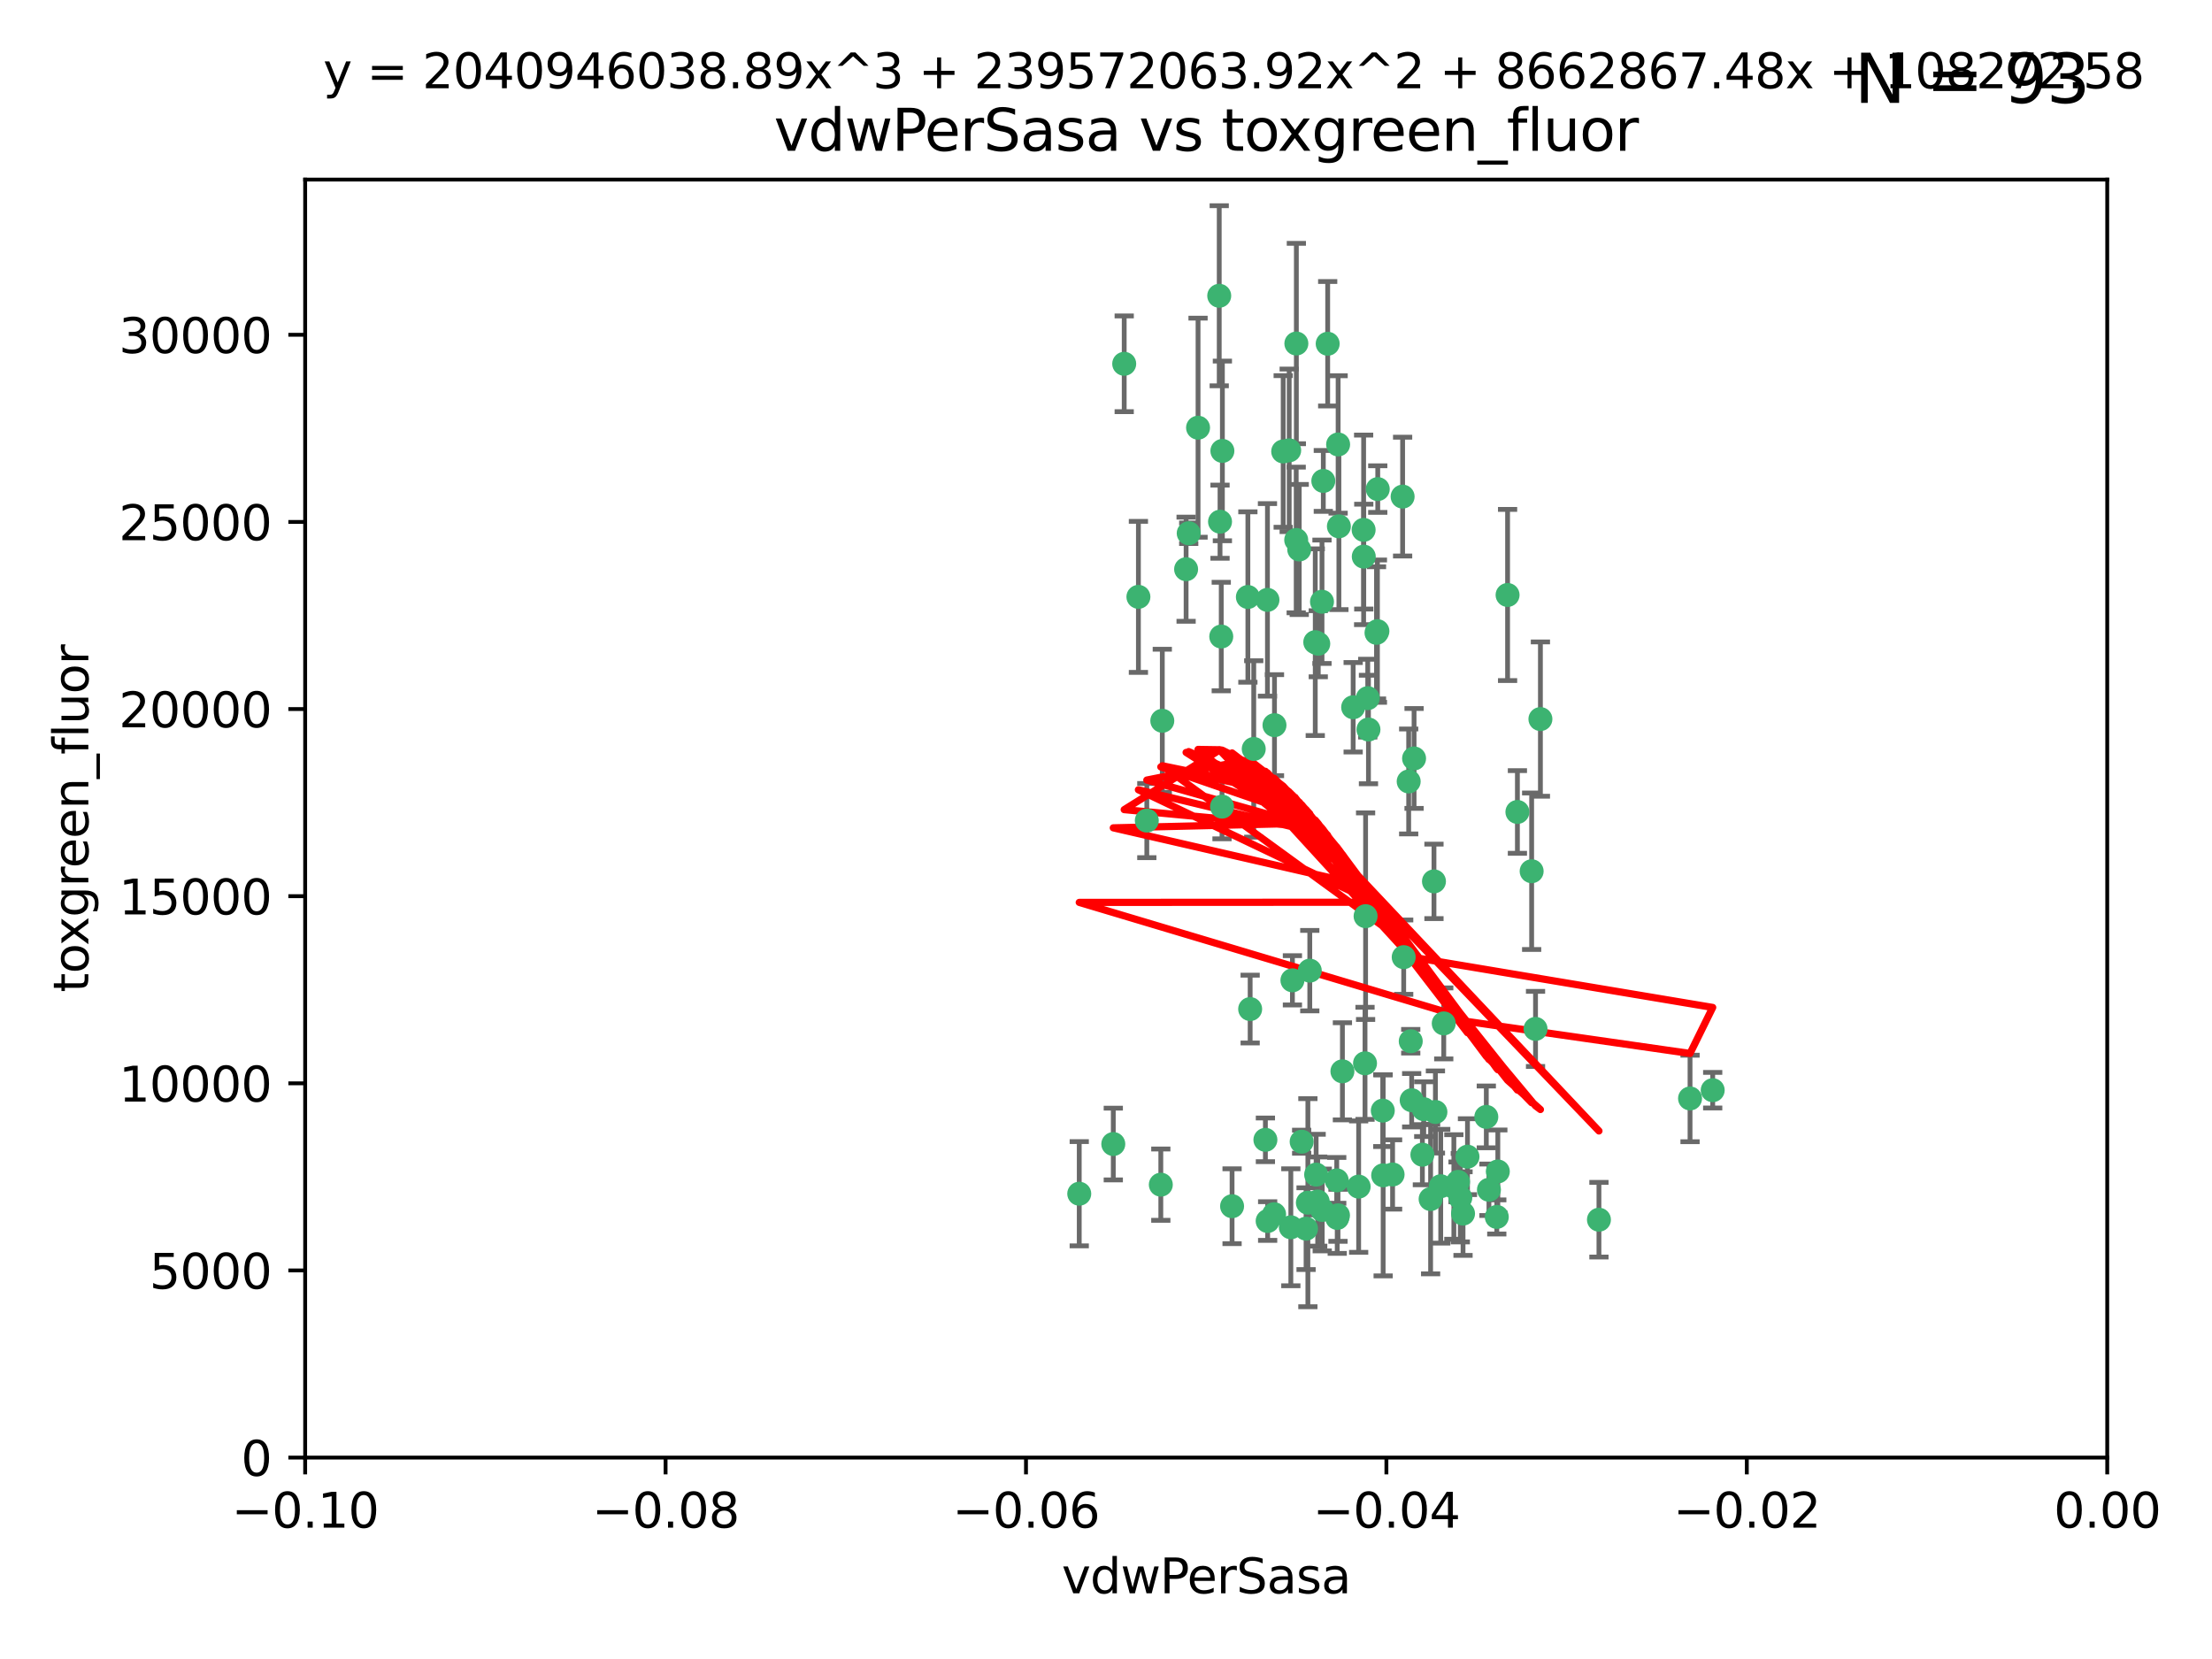 <?xml version="1.0" encoding="utf-8" standalone="no"?>
<!DOCTYPE svg PUBLIC "-//W3C//DTD SVG 1.1//EN"
  "http://www.w3.org/Graphics/SVG/1.1/DTD/svg11.dtd">
<svg xmlns:xlink="http://www.w3.org/1999/xlink" width="460.8pt" height="345.6pt" viewBox="0 0 460.8 345.6" xmlns="http://www.w3.org/2000/svg" version="1.1">
 <defs>
  <style type="text/css">*{stroke-linejoin: round; stroke-linecap: butt}</style>
 </defs>
 <g id="figure_1">
  <g id="patch_1">
   <path d="M 0 345.6 
L 460.8 345.6 
L 460.8 0 
L 0 0 
z
" style="fill: #ffffff"/>
  </g>
  <g id="axes_1">
   <g id="patch_2">
    <path d="M 63.571 303.64 
L 438.975 303.64 
L 438.975 37.411 
L 63.571 37.411 
z
" style="fill: #ffffff"/>
   </g>
   <g id="PathCollection_1">
    <defs>
     <path id="mc54e3baab5" d="M 0 1.118 
C 0.297 1.118 0.581 1 0.791 0.791 
C 1 0.581 1.118 0.297 1.118 0 
C 1.118 -0.297 1 -0.581 0.791 -0.791 
C 0.581 -1 0.297 -1.118 0 -1.118 
C -0.297 -1.118 -0.581 -1 -0.791 -0.791 
C -1 -0.581 -1.118 -0.297 -1.118 0 
C -1.118 0.297 -1 0.581 -0.791 0.791 
C -0.581 1 -0.297 1.118 0 1.118 
z
" style="stroke: #3cb371"/>
    </defs>
    <g clip-path="url(#pa380a920bf)">
     <use xlink:href="#mc54e3baab5" x="270.055" y="71.562" style="fill: #3cb371; stroke: #3cb371"/>
     <use xlink:href="#mc54e3baab5" x="286.941" y="131.48" style="fill: #3cb371; stroke: #3cb371"/>
     <use xlink:href="#mc54e3baab5" x="270.654" y="114.467" style="fill: #3cb371; stroke: #3cb371"/>
     <use xlink:href="#mc54e3baab5" x="284.069" y="110.38" style="fill: #3cb371; stroke: #3cb371"/>
     <use xlink:href="#mc54e3baab5" x="249.576" y="89.097" style="fill: #3cb371; stroke: #3cb371"/>
     <use xlink:href="#mc54e3baab5" x="254.155" y="108.676" style="fill: #3cb371; stroke: #3cb371"/>
     <use xlink:href="#mc54e3baab5" x="234.193" y="75.786" style="fill: #3cb371; stroke: #3cb371"/>
     <use xlink:href="#mc54e3baab5" x="275.395" y="125.356" style="fill: #3cb371; stroke: #3cb371"/>
     <use xlink:href="#mc54e3baab5" x="267.313" y="94.046" style="fill: #3cb371; stroke: #3cb371"/>
     <use xlink:href="#mc54e3baab5" x="261.177" y="156.019" style="fill: #3cb371; stroke: #3cb371"/>
     <use xlink:href="#mc54e3baab5" x="281.888" y="147.335" style="fill: #3cb371; stroke: #3cb371"/>
     <use xlink:href="#mc54e3baab5" x="264.035" y="124.965" style="fill: #3cb371; stroke: #3cb371"/>
     <use xlink:href="#mc54e3baab5" x="254.646" y="93.933" style="fill: #3cb371; stroke: #3cb371"/>
     <use xlink:href="#mc54e3baab5" x="284.099" y="115.953" style="fill: #3cb371; stroke: #3cb371"/>
     <use xlink:href="#mc54e3baab5" x="278.917" y="109.646" style="fill: #3cb371; stroke: #3cb371"/>
     <use xlink:href="#mc54e3baab5" x="292.191" y="103.453" style="fill: #3cb371; stroke: #3cb371"/>
     <use xlink:href="#mc54e3baab5" x="242.128" y="150.153" style="fill: #3cb371; stroke: #3cb371"/>
     <use xlink:href="#mc54e3baab5" x="268.562" y="93.812" style="fill: #3cb371; stroke: #3cb371"/>
     <use xlink:href="#mc54e3baab5" x="259.956" y="124.367" style="fill: #3cb371; stroke: #3cb371"/>
     <use xlink:href="#mc54e3baab5" x="238.903" y="170.94" style="fill: #3cb371; stroke: #3cb371"/>
     <use xlink:href="#mc54e3baab5" x="275.671" y="100.184" style="fill: #3cb371; stroke: #3cb371"/>
     <use xlink:href="#mc54e3baab5" x="247.087" y="118.577" style="fill: #3cb371; stroke: #3cb371"/>
     <use xlink:href="#mc54e3baab5" x="278.755" y="92.588" style="fill: #3cb371; stroke: #3cb371"/>
     <use xlink:href="#mc54e3baab5" x="271.159" y="237.833" style="fill: #3cb371; stroke: #3cb371"/>
     <use xlink:href="#mc54e3baab5" x="288.137" y="244.844" style="fill: #3cb371; stroke: #3cb371"/>
     <use xlink:href="#mc54e3baab5" x="287.011" y="101.886" style="fill: #3cb371; stroke: #3cb371"/>
     <use xlink:href="#mc54e3baab5" x="237.152" y="124.337" style="fill: #3cb371; stroke: #3cb371"/>
     <use xlink:href="#mc54e3baab5" x="276.581" y="71.61" style="fill: #3cb371; stroke: #3cb371"/>
     <use xlink:href="#mc54e3baab5" x="265.497" y="151.067" style="fill: #3cb371; stroke: #3cb371"/>
     <use xlink:href="#mc54e3baab5" x="272.853" y="202.203" style="fill: #3cb371; stroke: #3cb371"/>
     <use xlink:href="#mc54e3baab5" x="269.235" y="204.22" style="fill: #3cb371; stroke: #3cb371"/>
     <use xlink:href="#mc54e3baab5" x="241.819" y="246.787" style="fill: #3cb371; stroke: #3cb371"/>
     <use xlink:href="#mc54e3baab5" x="273.993" y="133.776" style="fill: #3cb371; stroke: #3cb371"/>
     <use xlink:href="#mc54e3baab5" x="247.631" y="111.087" style="fill: #3cb371; stroke: #3cb371"/>
     <use xlink:href="#mc54e3baab5" x="270.023" y="112.487" style="fill: #3cb371; stroke: #3cb371"/>
     <use xlink:href="#mc54e3baab5" x="253.987" y="61.614" style="fill: #3cb371; stroke: #3cb371"/>
     <use xlink:href="#mc54e3baab5" x="293.454" y="162.792" style="fill: #3cb371; stroke: #3cb371"/>
     <use xlink:href="#mc54e3baab5" x="304.776" y="252.814" style="fill: #3cb371; stroke: #3cb371"/>
     <use xlink:href="#mc54e3baab5" x="284.928" y="145.439" style="fill: #3cb371; stroke: #3cb371"/>
     <use xlink:href="#mc54e3baab5" x="274.176" y="244.691" style="fill: #3cb371; stroke: #3cb371"/>
     <use xlink:href="#mc54e3baab5" x="274.619" y="134.104" style="fill: #3cb371; stroke: #3cb371"/>
     <use xlink:href="#mc54e3baab5" x="302.865" y="247.267" style="fill: #3cb371; stroke: #3cb371"/>
     <use xlink:href="#mc54e3baab5" x="224.827" y="248.674" style="fill: #3cb371; stroke: #3cb371"/>
     <use xlink:href="#mc54e3baab5" x="286.752" y="131.829" style="fill: #3cb371; stroke: #3cb371"/>
     <use xlink:href="#mc54e3baab5" x="265.419" y="252.941" style="fill: #3cb371; stroke: #3cb371"/>
     <use xlink:href="#mc54e3baab5" x="296.308" y="240.543" style="fill: #3cb371; stroke: #3cb371"/>
     <use xlink:href="#mc54e3baab5" x="254.41" y="132.603" style="fill: #3cb371; stroke: #3cb371"/>
     <use xlink:href="#mc54e3baab5" x="254.569" y="168.036" style="fill: #3cb371; stroke: #3cb371"/>
     <use xlink:href="#mc54e3baab5" x="294.077" y="229.198" style="fill: #3cb371; stroke: #3cb371"/>
     <use xlink:href="#mc54e3baab5" x="278.729" y="253.17" style="fill: #3cb371; stroke: #3cb371"/>
     <use xlink:href="#mc54e3baab5" x="284.478" y="190.856" style="fill: #3cb371; stroke: #3cb371"/>
     <use xlink:href="#mc54e3baab5" x="275.442" y="252.059" style="fill: #3cb371; stroke: #3cb371"/>
     <use xlink:href="#mc54e3baab5" x="298.022" y="249.781" style="fill: #3cb371; stroke: #3cb371"/>
     <use xlink:href="#mc54e3baab5" x="283.033" y="247.195" style="fill: #3cb371; stroke: #3cb371"/>
     <use xlink:href="#mc54e3baab5" x="272.079" y="255.952" style="fill: #3cb371; stroke: #3cb371"/>
     <use xlink:href="#mc54e3baab5" x="256.663" y="251.277" style="fill: #3cb371; stroke: #3cb371"/>
     <use xlink:href="#mc54e3baab5" x="284.358" y="221.508" style="fill: #3cb371; stroke: #3cb371"/>
     <use xlink:href="#mc54e3baab5" x="231.919" y="238.323" style="fill: #3cb371; stroke: #3cb371"/>
     <use xlink:href="#mc54e3baab5" x="274.5" y="250.302" style="fill: #3cb371; stroke: #3cb371"/>
     <use xlink:href="#mc54e3baab5" x="263.606" y="237.447" style="fill: #3cb371; stroke: #3cb371"/>
     <use xlink:href="#mc54e3baab5" x="300.759" y="213.194" style="fill: #3cb371; stroke: #3cb371"/>
     <use xlink:href="#mc54e3baab5" x="290.102" y="244.666" style="fill: #3cb371; stroke: #3cb371"/>
     <use xlink:href="#mc54e3baab5" x="288.061" y="231.362" style="fill: #3cb371; stroke: #3cb371"/>
     <use xlink:href="#mc54e3baab5" x="278.569" y="253.724" style="fill: #3cb371; stroke: #3cb371"/>
     <use xlink:href="#mc54e3baab5" x="311.808" y="253.509" style="fill: #3cb371; stroke: #3cb371"/>
     <use xlink:href="#mc54e3baab5" x="312.025" y="244.037" style="fill: #3cb371; stroke: #3cb371"/>
     <use xlink:href="#mc54e3baab5" x="293.884" y="216.908" style="fill: #3cb371; stroke: #3cb371"/>
     <use xlink:href="#mc54e3baab5" x="268.905" y="255.666" style="fill: #3cb371; stroke: #3cb371"/>
     <use xlink:href="#mc54e3baab5" x="260.43" y="210.208" style="fill: #3cb371; stroke: #3cb371"/>
     <use xlink:href="#mc54e3baab5" x="333.089" y="254.087" style="fill: #3cb371; stroke: #3cb371"/>
     <use xlink:href="#mc54e3baab5" x="285.076" y="151.97" style="fill: #3cb371; stroke: #3cb371"/>
     <use xlink:href="#mc54e3baab5" x="292.416" y="199.394" style="fill: #3cb371; stroke: #3cb371"/>
     <use xlink:href="#mc54e3baab5" x="319.07" y="181.494" style="fill: #3cb371; stroke: #3cb371"/>
     <use xlink:href="#mc54e3baab5" x="309.626" y="232.67" style="fill: #3cb371; stroke: #3cb371"/>
     <use xlink:href="#mc54e3baab5" x="298.722" y="183.606" style="fill: #3cb371; stroke: #3cb371"/>
     <use xlink:href="#mc54e3baab5" x="310.174" y="247.85" style="fill: #3cb371; stroke: #3cb371"/>
     <use xlink:href="#mc54e3baab5" x="279.65" y="223.176" style="fill: #3cb371; stroke: #3cb371"/>
     <use xlink:href="#mc54e3baab5" x="305.704" y="240.958" style="fill: #3cb371; stroke: #3cb371"/>
     <use xlink:href="#mc54e3baab5" x="264.075" y="254.362" style="fill: #3cb371; stroke: #3cb371"/>
     <use xlink:href="#mc54e3baab5" x="296.591" y="231.059" style="fill: #3cb371; stroke: #3cb371"/>
     <use xlink:href="#mc54e3baab5" x="319.879" y="214.339" style="fill: #3cb371; stroke: #3cb371"/>
     <use xlink:href="#mc54e3baab5" x="320.897" y="149.795" style="fill: #3cb371; stroke: #3cb371"/>
     <use xlink:href="#mc54e3baab5" x="314.057" y="123.943" style="fill: #3cb371; stroke: #3cb371"/>
     <use xlink:href="#mc54e3baab5" x="299.023" y="231.646" style="fill: #3cb371; stroke: #3cb371"/>
     <use xlink:href="#mc54e3baab5" x="316.104" y="169.147" style="fill: #3cb371; stroke: #3cb371"/>
     <use xlink:href="#mc54e3baab5" x="278.467" y="245.892" style="fill: #3cb371; stroke: #3cb371"/>
     <use xlink:href="#mc54e3baab5" x="300.13" y="247.114" style="fill: #3cb371; stroke: #3cb371"/>
     <use xlink:href="#mc54e3baab5" x="303.74" y="246.204" style="fill: #3cb371; stroke: #3cb371"/>
     <use xlink:href="#mc54e3baab5" x="352.067" y="228.828" style="fill: #3cb371; stroke: #3cb371"/>
     <use xlink:href="#mc54e3baab5" x="356.787" y="227.107" style="fill: #3cb371; stroke: #3cb371"/>
     <use xlink:href="#mc54e3baab5" x="294.577" y="157.999" style="fill: #3cb371; stroke: #3cb371"/>
     <use xlink:href="#mc54e3baab5" x="272.455" y="250.544" style="fill: #3cb371; stroke: #3cb371"/>
     <use xlink:href="#mc54e3baab5" x="304.21" y="249.505" style="fill: #3cb371; stroke: #3cb371"/>
    </g>
   </g>
   <g id="matplotlib.axis_1">
    <g id="xtick_1">
     <g id="line2d_1">
      <defs>
       <path id="m0cfaed9856" d="M 0 0 
L 0 3.5 
" style="stroke: #000000; stroke-width: 0.8"/>
      </defs>
      <g>
       <use xlink:href="#m0cfaed9856" x="63.571" y="303.64" style="stroke: #000000; stroke-width: 0.8"/>
      </g>
     </g>
     <g id="text_1">
      <!-- −0.10 -->
      <g transform="translate(48.249 318.238)scale(0.1 -0.1)">
       <defs>
        <path id="DejaVuSans-2212" d="M 678 2272 
L 4684 2272 
L 4684 1741 
L 678 1741 
L 678 2272 
z
" transform="scale(0.016)"/>
        <path id="DejaVuSans-30" d="M 2034 4250 
Q 1547 4250 1301 3770 
Q 1056 3291 1056 2328 
Q 1056 1369 1301 889 
Q 1547 409 2034 409 
Q 2525 409 2770 889 
Q 3016 1369 3016 2328 
Q 3016 3291 2770 3770 
Q 2525 4250 2034 4250 
z
M 2034 4750 
Q 2819 4750 3233 4129 
Q 3647 3509 3647 2328 
Q 3647 1150 3233 529 
Q 2819 -91 2034 -91 
Q 1250 -91 836 529 
Q 422 1150 422 2328 
Q 422 3509 836 4129 
Q 1250 4750 2034 4750 
z
" transform="scale(0.016)"/>
        <path id="DejaVuSans-2e" d="M 684 794 
L 1344 794 
L 1344 0 
L 684 0 
L 684 794 
z
" transform="scale(0.016)"/>
        <path id="DejaVuSans-31" d="M 794 531 
L 1825 531 
L 1825 4091 
L 703 3866 
L 703 4441 
L 1819 4666 
L 2450 4666 
L 2450 531 
L 3481 531 
L 3481 0 
L 794 0 
L 794 531 
z
" transform="scale(0.016)"/>
       </defs>
       <use xlink:href="#DejaVuSans-2212"/>
       <use xlink:href="#DejaVuSans-30" x="83.789"/>
       <use xlink:href="#DejaVuSans-2e" x="147.412"/>
       <use xlink:href="#DejaVuSans-31" x="179.199"/>
       <use xlink:href="#DejaVuSans-30" x="242.822"/>
      </g>
     </g>
    </g>
    <g id="xtick_2">
     <g id="line2d_2">
      <g>
       <use xlink:href="#m0cfaed9856" x="138.652" y="303.64" style="stroke: #000000; stroke-width: 0.8"/>
      </g>
     </g>
     <g id="text_2">
      <!-- −0.08 -->
      <g transform="translate(123.329 318.238)scale(0.1 -0.1)">
       <defs>
        <path id="DejaVuSans-38" d="M 2034 2216 
Q 1584 2216 1326 1975 
Q 1069 1734 1069 1313 
Q 1069 891 1326 650 
Q 1584 409 2034 409 
Q 2484 409 2743 651 
Q 3003 894 3003 1313 
Q 3003 1734 2745 1975 
Q 2488 2216 2034 2216 
z
M 1403 2484 
Q 997 2584 770 2862 
Q 544 3141 544 3541 
Q 544 4100 942 4425 
Q 1341 4750 2034 4750 
Q 2731 4750 3128 4425 
Q 3525 4100 3525 3541 
Q 3525 3141 3298 2862 
Q 3072 2584 2669 2484 
Q 3125 2378 3379 2068 
Q 3634 1759 3634 1313 
Q 3634 634 3220 271 
Q 2806 -91 2034 -91 
Q 1263 -91 848 271 
Q 434 634 434 1313 
Q 434 1759 690 2068 
Q 947 2378 1403 2484 
z
M 1172 3481 
Q 1172 3119 1398 2916 
Q 1625 2713 2034 2713 
Q 2441 2713 2670 2916 
Q 2900 3119 2900 3481 
Q 2900 3844 2670 4047 
Q 2441 4250 2034 4250 
Q 1625 4250 1398 4047 
Q 1172 3844 1172 3481 
z
" transform="scale(0.016)"/>
       </defs>
       <use xlink:href="#DejaVuSans-2212"/>
       <use xlink:href="#DejaVuSans-30" x="83.789"/>
       <use xlink:href="#DejaVuSans-2e" x="147.412"/>
       <use xlink:href="#DejaVuSans-30" x="179.199"/>
       <use xlink:href="#DejaVuSans-38" x="242.822"/>
      </g>
     </g>
    </g>
    <g id="xtick_3">
     <g id="line2d_3">
      <g>
       <use xlink:href="#m0cfaed9856" x="213.733" y="303.64" style="stroke: #000000; stroke-width: 0.8"/>
      </g>
     </g>
     <g id="text_3">
      <!-- −0.06 -->
      <g transform="translate(198.41 318.238)scale(0.1 -0.1)">
       <defs>
        <path id="DejaVuSans-36" d="M 2113 2584 
Q 1688 2584 1439 2293 
Q 1191 2003 1191 1497 
Q 1191 994 1439 701 
Q 1688 409 2113 409 
Q 2538 409 2786 701 
Q 3034 994 3034 1497 
Q 3034 2003 2786 2293 
Q 2538 2584 2113 2584 
z
M 3366 4563 
L 3366 3988 
Q 3128 4100 2886 4159 
Q 2644 4219 2406 4219 
Q 1781 4219 1451 3797 
Q 1122 3375 1075 2522 
Q 1259 2794 1537 2939 
Q 1816 3084 2150 3084 
Q 2853 3084 3261 2657 
Q 3669 2231 3669 1497 
Q 3669 778 3244 343 
Q 2819 -91 2113 -91 
Q 1303 -91 875 529 
Q 447 1150 447 2328 
Q 447 3434 972 4092 
Q 1497 4750 2381 4750 
Q 2619 4750 2861 4703 
Q 3103 4656 3366 4563 
z
" transform="scale(0.016)"/>
       </defs>
       <use xlink:href="#DejaVuSans-2212"/>
       <use xlink:href="#DejaVuSans-30" x="83.789"/>
       <use xlink:href="#DejaVuSans-2e" x="147.412"/>
       <use xlink:href="#DejaVuSans-30" x="179.199"/>
       <use xlink:href="#DejaVuSans-36" x="242.822"/>
      </g>
     </g>
    </g>
    <g id="xtick_4">
     <g id="line2d_4">
      <g>
       <use xlink:href="#m0cfaed9856" x="288.813" y="303.64" style="stroke: #000000; stroke-width: 0.8"/>
      </g>
     </g>
     <g id="text_4">
      <!-- −0.04 -->
      <g transform="translate(273.491 318.238)scale(0.1 -0.1)">
       <defs>
        <path id="DejaVuSans-34" d="M 2419 4116 
L 825 1625 
L 2419 1625 
L 2419 4116 
z
M 2253 4666 
L 3047 4666 
L 3047 1625 
L 3713 1625 
L 3713 1100 
L 3047 1100 
L 3047 0 
L 2419 0 
L 2419 1100 
L 313 1100 
L 313 1709 
L 2253 4666 
z
" transform="scale(0.016)"/>
       </defs>
       <use xlink:href="#DejaVuSans-2212"/>
       <use xlink:href="#DejaVuSans-30" x="83.789"/>
       <use xlink:href="#DejaVuSans-2e" x="147.412"/>
       <use xlink:href="#DejaVuSans-30" x="179.199"/>
       <use xlink:href="#DejaVuSans-34" x="242.822"/>
      </g>
     </g>
    </g>
    <g id="xtick_5">
     <g id="line2d_5">
      <g>
       <use xlink:href="#m0cfaed9856" x="363.894" y="303.64" style="stroke: #000000; stroke-width: 0.8"/>
      </g>
     </g>
     <g id="text_5">
      <!-- −0.02 -->
      <g transform="translate(348.572 318.238)scale(0.1 -0.1)">
       <defs>
        <path id="DejaVuSans-32" d="M 1228 531 
L 3431 531 
L 3431 0 
L 469 0 
L 469 531 
Q 828 903 1448 1529 
Q 2069 2156 2228 2338 
Q 2531 2678 2651 2914 
Q 2772 3150 2772 3378 
Q 2772 3750 2511 3984 
Q 2250 4219 1831 4219 
Q 1534 4219 1204 4116 
Q 875 4013 500 3803 
L 500 4441 
Q 881 4594 1212 4672 
Q 1544 4750 1819 4750 
Q 2544 4750 2975 4387 
Q 3406 4025 3406 3419 
Q 3406 3131 3298 2873 
Q 3191 2616 2906 2266 
Q 2828 2175 2409 1742 
Q 1991 1309 1228 531 
z
" transform="scale(0.016)"/>
       </defs>
       <use xlink:href="#DejaVuSans-2212"/>
       <use xlink:href="#DejaVuSans-30" x="83.789"/>
       <use xlink:href="#DejaVuSans-2e" x="147.412"/>
       <use xlink:href="#DejaVuSans-30" x="179.199"/>
       <use xlink:href="#DejaVuSans-32" x="242.822"/>
      </g>
     </g>
    </g>
    <g id="xtick_6">
     <g id="line2d_6">
      <g>
       <use xlink:href="#m0cfaed9856" x="438.975" y="303.64" style="stroke: #000000; stroke-width: 0.8"/>
      </g>
     </g>
     <g id="text_6">
      <!-- 0.00 -->
      <g transform="translate(427.842 318.238)scale(0.1 -0.1)">
       <use xlink:href="#DejaVuSans-30"/>
       <use xlink:href="#DejaVuSans-2e" x="63.623"/>
       <use xlink:href="#DejaVuSans-30" x="95.41"/>
       <use xlink:href="#DejaVuSans-30" x="159.033"/>
      </g>
     </g>
    </g>
    <g id="text_7">
     <!-- vdwPerSasa -->
     <g transform="translate(221.178 331.917)scale(0.1 -0.1)">
      <defs>
       <path id="DejaVuSans-76" d="M 191 3500 
L 800 3500 
L 1894 563 
L 2988 3500 
L 3597 3500 
L 2284 0 
L 1503 0 
L 191 3500 
z
" transform="scale(0.016)"/>
       <path id="DejaVuSans-64" d="M 2906 2969 
L 2906 4863 
L 3481 4863 
L 3481 0 
L 2906 0 
L 2906 525 
Q 2725 213 2448 61 
Q 2172 -91 1784 -91 
Q 1150 -91 751 415 
Q 353 922 353 1747 
Q 353 2572 751 3078 
Q 1150 3584 1784 3584 
Q 2172 3584 2448 3432 
Q 2725 3281 2906 2969 
z
M 947 1747 
Q 947 1113 1208 752 
Q 1469 391 1925 391 
Q 2381 391 2643 752 
Q 2906 1113 2906 1747 
Q 2906 2381 2643 2742 
Q 2381 3103 1925 3103 
Q 1469 3103 1208 2742 
Q 947 2381 947 1747 
z
" transform="scale(0.016)"/>
       <path id="DejaVuSans-77" d="M 269 3500 
L 844 3500 
L 1563 769 
L 2278 3500 
L 2956 3500 
L 3675 769 
L 4391 3500 
L 4966 3500 
L 4050 0 
L 3372 0 
L 2619 2869 
L 1863 0 
L 1184 0 
L 269 3500 
z
" transform="scale(0.016)"/>
       <path id="DejaVuSans-50" d="M 1259 4147 
L 1259 2394 
L 2053 2394 
Q 2494 2394 2734 2622 
Q 2975 2850 2975 3272 
Q 2975 3691 2734 3919 
Q 2494 4147 2053 4147 
L 1259 4147 
z
M 628 4666 
L 2053 4666 
Q 2838 4666 3239 4311 
Q 3641 3956 3641 3272 
Q 3641 2581 3239 2228 
Q 2838 1875 2053 1875 
L 1259 1875 
L 1259 0 
L 628 0 
L 628 4666 
z
" transform="scale(0.016)"/>
       <path id="DejaVuSans-65" d="M 3597 1894 
L 3597 1613 
L 953 1613 
Q 991 1019 1311 708 
Q 1631 397 2203 397 
Q 2534 397 2845 478 
Q 3156 559 3463 722 
L 3463 178 
Q 3153 47 2828 -22 
Q 2503 -91 2169 -91 
Q 1331 -91 842 396 
Q 353 884 353 1716 
Q 353 2575 817 3079 
Q 1281 3584 2069 3584 
Q 2775 3584 3186 3129 
Q 3597 2675 3597 1894 
z
M 3022 2063 
Q 3016 2534 2758 2815 
Q 2500 3097 2075 3097 
Q 1594 3097 1305 2825 
Q 1016 2553 972 2059 
L 3022 2063 
z
" transform="scale(0.016)"/>
       <path id="DejaVuSans-72" d="M 2631 2963 
Q 2534 3019 2420 3045 
Q 2306 3072 2169 3072 
Q 1681 3072 1420 2755 
Q 1159 2438 1159 1844 
L 1159 0 
L 581 0 
L 581 3500 
L 1159 3500 
L 1159 2956 
Q 1341 3275 1631 3429 
Q 1922 3584 2338 3584 
Q 2397 3584 2469 3576 
Q 2541 3569 2628 3553 
L 2631 2963 
z
" transform="scale(0.016)"/>
       <path id="DejaVuSans-53" d="M 3425 4513 
L 3425 3897 
Q 3066 4069 2747 4153 
Q 2428 4238 2131 4238 
Q 1616 4238 1336 4038 
Q 1056 3838 1056 3469 
Q 1056 3159 1242 3001 
Q 1428 2844 1947 2747 
L 2328 2669 
Q 3034 2534 3370 2195 
Q 3706 1856 3706 1288 
Q 3706 609 3251 259 
Q 2797 -91 1919 -91 
Q 1588 -91 1214 -16 
Q 841 59 441 206 
L 441 856 
Q 825 641 1194 531 
Q 1563 422 1919 422 
Q 2459 422 2753 634 
Q 3047 847 3047 1241 
Q 3047 1584 2836 1778 
Q 2625 1972 2144 2069 
L 1759 2144 
Q 1053 2284 737 2584 
Q 422 2884 422 3419 
Q 422 4038 858 4394 
Q 1294 4750 2059 4750 
Q 2388 4750 2728 4690 
Q 3069 4631 3425 4513 
z
" transform="scale(0.016)"/>
       <path id="DejaVuSans-61" d="M 2194 1759 
Q 1497 1759 1228 1600 
Q 959 1441 959 1056 
Q 959 750 1161 570 
Q 1363 391 1709 391 
Q 2188 391 2477 730 
Q 2766 1069 2766 1631 
L 2766 1759 
L 2194 1759 
z
M 3341 1997 
L 3341 0 
L 2766 0 
L 2766 531 
Q 2569 213 2275 61 
Q 1981 -91 1556 -91 
Q 1019 -91 701 211 
Q 384 513 384 1019 
Q 384 1609 779 1909 
Q 1175 2209 1959 2209 
L 2766 2209 
L 2766 2266 
Q 2766 2663 2505 2880 
Q 2244 3097 1772 3097 
Q 1472 3097 1187 3025 
Q 903 2953 641 2809 
L 641 3341 
Q 956 3463 1253 3523 
Q 1550 3584 1831 3584 
Q 2591 3584 2966 3190 
Q 3341 2797 3341 1997 
z
" transform="scale(0.016)"/>
       <path id="DejaVuSans-73" d="M 2834 3397 
L 2834 2853 
Q 2591 2978 2328 3040 
Q 2066 3103 1784 3103 
Q 1356 3103 1142 2972 
Q 928 2841 928 2578 
Q 928 2378 1081 2264 
Q 1234 2150 1697 2047 
L 1894 2003 
Q 2506 1872 2764 1633 
Q 3022 1394 3022 966 
Q 3022 478 2636 193 
Q 2250 -91 1575 -91 
Q 1294 -91 989 -36 
Q 684 19 347 128 
L 347 722 
Q 666 556 975 473 
Q 1284 391 1588 391 
Q 1994 391 2212 530 
Q 2431 669 2431 922 
Q 2431 1156 2273 1281 
Q 2116 1406 1581 1522 
L 1381 1569 
Q 847 1681 609 1914 
Q 372 2147 372 2553 
Q 372 3047 722 3315 
Q 1072 3584 1716 3584 
Q 2034 3584 2315 3537 
Q 2597 3491 2834 3397 
z
" transform="scale(0.016)"/>
      </defs>
      <use xlink:href="#DejaVuSans-76"/>
      <use xlink:href="#DejaVuSans-64" x="59.18"/>
      <use xlink:href="#DejaVuSans-77" x="122.656"/>
      <use xlink:href="#DejaVuSans-50" x="204.443"/>
      <use xlink:href="#DejaVuSans-65" x="261.121"/>
      <use xlink:href="#DejaVuSans-72" x="322.645"/>
      <use xlink:href="#DejaVuSans-53" x="363.758"/>
      <use xlink:href="#DejaVuSans-61" x="427.234"/>
      <use xlink:href="#DejaVuSans-73" x="488.514"/>
      <use xlink:href="#DejaVuSans-61" x="540.613"/>
     </g>
    </g>
   </g>
   <g id="matplotlib.axis_2">
    <g id="ytick_1">
     <g id="line2d_7">
      <defs>
       <path id="m63049006a7" d="M 0 0 
L -3.5 0 
" style="stroke: #000000; stroke-width: 0.8"/>
      </defs>
      <g>
       <use xlink:href="#m63049006a7" x="63.571" y="303.64" style="stroke: #000000; stroke-width: 0.8"/>
      </g>
     </g>
     <g id="text_8">
      <!-- 0 -->
      <g transform="translate(50.209 307.439)scale(0.1 -0.1)">
       <use xlink:href="#DejaVuSans-30"/>
      </g>
     </g>
    </g>
    <g id="ytick_2">
     <g id="line2d_8">
      <g>
       <use xlink:href="#m63049006a7" x="63.571" y="264.657" style="stroke: #000000; stroke-width: 0.8"/>
      </g>
     </g>
     <g id="text_9">
      <!-- 5000 -->
      <g transform="translate(31.121 268.457)scale(0.1 -0.1)">
       <defs>
        <path id="DejaVuSans-35" d="M 691 4666 
L 3169 4666 
L 3169 4134 
L 1269 4134 
L 1269 2991 
Q 1406 3038 1543 3061 
Q 1681 3084 1819 3084 
Q 2600 3084 3056 2656 
Q 3513 2228 3513 1497 
Q 3513 744 3044 326 
Q 2575 -91 1722 -91 
Q 1428 -91 1123 -41 
Q 819 9 494 109 
L 494 744 
Q 775 591 1075 516 
Q 1375 441 1709 441 
Q 2250 441 2565 725 
Q 2881 1009 2881 1497 
Q 2881 1984 2565 2268 
Q 2250 2553 1709 2553 
Q 1456 2553 1204 2497 
Q 953 2441 691 2322 
L 691 4666 
z
" transform="scale(0.016)"/>
       </defs>
       <use xlink:href="#DejaVuSans-35"/>
       <use xlink:href="#DejaVuSans-30" x="63.623"/>
       <use xlink:href="#DejaVuSans-30" x="127.246"/>
       <use xlink:href="#DejaVuSans-30" x="190.869"/>
      </g>
     </g>
    </g>
    <g id="ytick_3">
     <g id="line2d_9">
      <g>
       <use xlink:href="#m63049006a7" x="63.571" y="225.675" style="stroke: #000000; stroke-width: 0.8"/>
      </g>
     </g>
     <g id="text_10">
      <!-- 10000 -->
      <g transform="translate(24.759 229.474)scale(0.1 -0.1)">
       <use xlink:href="#DejaVuSans-31"/>
       <use xlink:href="#DejaVuSans-30" x="63.623"/>
       <use xlink:href="#DejaVuSans-30" x="127.246"/>
       <use xlink:href="#DejaVuSans-30" x="190.869"/>
       <use xlink:href="#DejaVuSans-30" x="254.492"/>
      </g>
     </g>
    </g>
    <g id="ytick_4">
     <g id="line2d_10">
      <g>
       <use xlink:href="#m63049006a7" x="63.571" y="186.692" style="stroke: #000000; stroke-width: 0.8"/>
      </g>
     </g>
     <g id="text_11">
      <!-- 15000 -->
      <g transform="translate(24.759 190.492)scale(0.1 -0.1)">
       <use xlink:href="#DejaVuSans-31"/>
       <use xlink:href="#DejaVuSans-35" x="63.623"/>
       <use xlink:href="#DejaVuSans-30" x="127.246"/>
       <use xlink:href="#DejaVuSans-30" x="190.869"/>
       <use xlink:href="#DejaVuSans-30" x="254.492"/>
      </g>
     </g>
    </g>
    <g id="ytick_5">
     <g id="line2d_11">
      <g>
       <use xlink:href="#m63049006a7" x="63.571" y="147.71" style="stroke: #000000; stroke-width: 0.8"/>
      </g>
     </g>
     <g id="text_12">
      <!-- 20000 -->
      <g transform="translate(24.759 151.509)scale(0.1 -0.1)">
       <use xlink:href="#DejaVuSans-32"/>
       <use xlink:href="#DejaVuSans-30" x="63.623"/>
       <use xlink:href="#DejaVuSans-30" x="127.246"/>
       <use xlink:href="#DejaVuSans-30" x="190.869"/>
       <use xlink:href="#DejaVuSans-30" x="254.492"/>
      </g>
     </g>
    </g>
    <g id="ytick_6">
     <g id="line2d_12">
      <g>
       <use xlink:href="#m63049006a7" x="63.571" y="108.727" style="stroke: #000000; stroke-width: 0.8"/>
      </g>
     </g>
     <g id="text_13">
      <!-- 25000 -->
      <g transform="translate(24.759 112.527)scale(0.1 -0.1)">
       <use xlink:href="#DejaVuSans-32"/>
       <use xlink:href="#DejaVuSans-35" x="63.623"/>
       <use xlink:href="#DejaVuSans-30" x="127.246"/>
       <use xlink:href="#DejaVuSans-30" x="190.869"/>
       <use xlink:href="#DejaVuSans-30" x="254.492"/>
      </g>
     </g>
    </g>
    <g id="ytick_7">
     <g id="line2d_13">
      <g>
       <use xlink:href="#m63049006a7" x="63.571" y="69.745" style="stroke: #000000; stroke-width: 0.8"/>
      </g>
     </g>
     <g id="text_14">
      <!-- 30000 -->
      <g transform="translate(24.759 73.544)scale(0.1 -0.1)">
       <defs>
        <path id="DejaVuSans-33" d="M 2597 2516 
Q 3050 2419 3304 2112 
Q 3559 1806 3559 1356 
Q 3559 666 3084 287 
Q 2609 -91 1734 -91 
Q 1441 -91 1130 -33 
Q 819 25 488 141 
L 488 750 
Q 750 597 1062 519 
Q 1375 441 1716 441 
Q 2309 441 2620 675 
Q 2931 909 2931 1356 
Q 2931 1769 2642 2001 
Q 2353 2234 1838 2234 
L 1294 2234 
L 1294 2753 
L 1863 2753 
Q 2328 2753 2575 2939 
Q 2822 3125 2822 3475 
Q 2822 3834 2567 4026 
Q 2313 4219 1838 4219 
Q 1578 4219 1281 4162 
Q 984 4106 628 3988 
L 628 4550 
Q 988 4650 1302 4700 
Q 1616 4750 1894 4750 
Q 2613 4750 3031 4423 
Q 3450 4097 3450 3541 
Q 3450 3153 3228 2886 
Q 3006 2619 2597 2516 
z
" transform="scale(0.016)"/>
       </defs>
       <use xlink:href="#DejaVuSans-33"/>
       <use xlink:href="#DejaVuSans-30" x="63.623"/>
       <use xlink:href="#DejaVuSans-30" x="127.246"/>
       <use xlink:href="#DejaVuSans-30" x="190.869"/>
       <use xlink:href="#DejaVuSans-30" x="254.492"/>
      </g>
     </g>
    </g>
    <g id="text_15">
     <!-- toxgreen_fluor -->
     <g transform="translate(18.401 206.72)rotate(-90)scale(0.1 -0.1)">
      <defs>
       <path id="DejaVuSans-74" d="M 1172 4494 
L 1172 3500 
L 2356 3500 
L 2356 3053 
L 1172 3053 
L 1172 1153 
Q 1172 725 1289 603 
Q 1406 481 1766 481 
L 2356 481 
L 2356 0 
L 1766 0 
Q 1100 0 847 248 
Q 594 497 594 1153 
L 594 3053 
L 172 3053 
L 172 3500 
L 594 3500 
L 594 4494 
L 1172 4494 
z
" transform="scale(0.016)"/>
       <path id="DejaVuSans-6f" d="M 1959 3097 
Q 1497 3097 1228 2736 
Q 959 2375 959 1747 
Q 959 1119 1226 758 
Q 1494 397 1959 397 
Q 2419 397 2687 759 
Q 2956 1122 2956 1747 
Q 2956 2369 2687 2733 
Q 2419 3097 1959 3097 
z
M 1959 3584 
Q 2709 3584 3137 3096 
Q 3566 2609 3566 1747 
Q 3566 888 3137 398 
Q 2709 -91 1959 -91 
Q 1206 -91 779 398 
Q 353 888 353 1747 
Q 353 2609 779 3096 
Q 1206 3584 1959 3584 
z
" transform="scale(0.016)"/>
       <path id="DejaVuSans-78" d="M 3513 3500 
L 2247 1797 
L 3578 0 
L 2900 0 
L 1881 1375 
L 863 0 
L 184 0 
L 1544 1831 
L 300 3500 
L 978 3500 
L 1906 2253 
L 2834 3500 
L 3513 3500 
z
" transform="scale(0.016)"/>
       <path id="DejaVuSans-67" d="M 2906 1791 
Q 2906 2416 2648 2759 
Q 2391 3103 1925 3103 
Q 1463 3103 1205 2759 
Q 947 2416 947 1791 
Q 947 1169 1205 825 
Q 1463 481 1925 481 
Q 2391 481 2648 825 
Q 2906 1169 2906 1791 
z
M 3481 434 
Q 3481 -459 3084 -895 
Q 2688 -1331 1869 -1331 
Q 1566 -1331 1297 -1286 
Q 1028 -1241 775 -1147 
L 775 -588 
Q 1028 -725 1275 -790 
Q 1522 -856 1778 -856 
Q 2344 -856 2625 -561 
Q 2906 -266 2906 331 
L 2906 616 
Q 2728 306 2450 153 
Q 2172 0 1784 0 
Q 1141 0 747 490 
Q 353 981 353 1791 
Q 353 2603 747 3093 
Q 1141 3584 1784 3584 
Q 2172 3584 2450 3431 
Q 2728 3278 2906 2969 
L 2906 3500 
L 3481 3500 
L 3481 434 
z
" transform="scale(0.016)"/>
       <path id="DejaVuSans-6e" d="M 3513 2113 
L 3513 0 
L 2938 0 
L 2938 2094 
Q 2938 2591 2744 2837 
Q 2550 3084 2163 3084 
Q 1697 3084 1428 2787 
Q 1159 2491 1159 1978 
L 1159 0 
L 581 0 
L 581 3500 
L 1159 3500 
L 1159 2956 
Q 1366 3272 1645 3428 
Q 1925 3584 2291 3584 
Q 2894 3584 3203 3211 
Q 3513 2838 3513 2113 
z
" transform="scale(0.016)"/>
       <path id="DejaVuSans-5f" d="M 3263 -1063 
L 3263 -1509 
L -63 -1509 
L -63 -1063 
L 3263 -1063 
z
" transform="scale(0.016)"/>
       <path id="DejaVuSans-66" d="M 2375 4863 
L 2375 4384 
L 1825 4384 
Q 1516 4384 1395 4259 
Q 1275 4134 1275 3809 
L 1275 3500 
L 2222 3500 
L 2222 3053 
L 1275 3053 
L 1275 0 
L 697 0 
L 697 3053 
L 147 3053 
L 147 3500 
L 697 3500 
L 697 3744 
Q 697 4328 969 4595 
Q 1241 4863 1831 4863 
L 2375 4863 
z
" transform="scale(0.016)"/>
       <path id="DejaVuSans-6c" d="M 603 4863 
L 1178 4863 
L 1178 0 
L 603 0 
L 603 4863 
z
" transform="scale(0.016)"/>
       <path id="DejaVuSans-75" d="M 544 1381 
L 544 3500 
L 1119 3500 
L 1119 1403 
Q 1119 906 1312 657 
Q 1506 409 1894 409 
Q 2359 409 2629 706 
Q 2900 1003 2900 1516 
L 2900 3500 
L 3475 3500 
L 3475 0 
L 2900 0 
L 2900 538 
Q 2691 219 2414 64 
Q 2138 -91 1772 -91 
Q 1169 -91 856 284 
Q 544 659 544 1381 
z
M 1991 3584 
L 1991 3584 
z
" transform="scale(0.016)"/>
      </defs>
      <use xlink:href="#DejaVuSans-74"/>
      <use xlink:href="#DejaVuSans-6f" x="39.209"/>
      <use xlink:href="#DejaVuSans-78" x="97.266"/>
      <use xlink:href="#DejaVuSans-67" x="156.445"/>
      <use xlink:href="#DejaVuSans-72" x="219.922"/>
      <use xlink:href="#DejaVuSans-65" x="258.785"/>
      <use xlink:href="#DejaVuSans-65" x="320.309"/>
      <use xlink:href="#DejaVuSans-6e" x="381.832"/>
      <use xlink:href="#DejaVuSans-5f" x="445.211"/>
      <use xlink:href="#DejaVuSans-66" x="495.211"/>
      <use xlink:href="#DejaVuSans-6c" x="530.416"/>
      <use xlink:href="#DejaVuSans-75" x="558.199"/>
      <use xlink:href="#DejaVuSans-6f" x="621.578"/>
      <use xlink:href="#DejaVuSans-72" x="682.76"/>
     </g>
    </g>
   </g>
   <g id="LineCollection_1">
    <path d="M 270.055 92.434 
L 270.055 50.691 
" clip-path="url(#pa380a920bf)" style="fill: none; stroke: #696969"/>
    <path d="M 286.941 146.307 
L 286.941 116.654 
" clip-path="url(#pa380a920bf)" style="fill: none; stroke: #696969"/>
    <path d="M 270.654 128.017 
L 270.654 100.917 
" clip-path="url(#pa380a920bf)" style="fill: none; stroke: #696969"/>
    <path d="M 284.069 130.124 
L 284.069 90.636 
" clip-path="url(#pa380a920bf)" style="fill: none; stroke: #696969"/>
    <path d="M 249.576 111.917 
L 249.576 66.277 
" clip-path="url(#pa380a920bf)" style="fill: none; stroke: #696969"/>
    <path d="M 254.155 116.296 
L 254.155 101.057 
" clip-path="url(#pa380a920bf)" style="fill: none; stroke: #696969"/>
    <path d="M 234.193 85.756 
L 234.193 65.815 
" clip-path="url(#pa380a920bf)" style="fill: none; stroke: #696969"/>
    <path d="M 275.395 138.211 
L 275.395 112.501 
" clip-path="url(#pa380a920bf)" style="fill: none; stroke: #696969"/>
    <path d="M 267.313 109.836 
L 267.313 78.257 
" clip-path="url(#pa380a920bf)" style="fill: none; stroke: #696969"/>
    <path d="M 261.177 174.39 
L 261.177 137.647 
" clip-path="url(#pa380a920bf)" style="fill: none; stroke: #696969"/>
    <path d="M 281.888 156.65 
L 281.888 138.02 
" clip-path="url(#pa380a920bf)" style="fill: none; stroke: #696969"/>
    <path d="M 264.035 145.018 
L 264.035 104.912 
" clip-path="url(#pa380a920bf)" style="fill: none; stroke: #696969"/>
    <path d="M 254.646 112.649 
L 254.646 75.218 
" clip-path="url(#pa380a920bf)" style="fill: none; stroke: #696969"/>
    <path d="M 284.099 126.872 
L 284.099 105.035 
" clip-path="url(#pa380a920bf)" style="fill: none; stroke: #696969"/>
    <path d="M 278.917 126.988 
L 278.917 92.305 
" clip-path="url(#pa380a920bf)" style="fill: none; stroke: #696969"/>
    <path d="M 292.191 115.826 
L 292.191 91.08 
" clip-path="url(#pa380a920bf)" style="fill: none; stroke: #696969"/>
    <path d="M 242.128 165.057 
L 242.128 135.25 
" clip-path="url(#pa380a920bf)" style="fill: none; stroke: #696969"/>
    <path d="M 268.562 110.745 
L 268.562 76.878 
" clip-path="url(#pa380a920bf)" style="fill: none; stroke: #696969"/>
    <path d="M 259.956 142.114 
L 259.956 106.621 
" clip-path="url(#pa380a920bf)" style="fill: none; stroke: #696969"/>
    <path d="M 238.903 178.667 
L 238.903 163.212 
" clip-path="url(#pa380a920bf)" style="fill: none; stroke: #696969"/>
    <path d="M 275.671 106.525 
L 275.671 93.844 
" clip-path="url(#pa380a920bf)" style="fill: none; stroke: #696969"/>
    <path d="M 247.087 129.424 
L 247.087 107.731 
" clip-path="url(#pa380a920bf)" style="fill: none; stroke: #696969"/>
    <path d="M 278.755 106.902 
L 278.755 78.274 
" clip-path="url(#pa380a920bf)" style="fill: none; stroke: #696969"/>
    <path d="M 271.159 240.234 
L 271.159 235.431 
" clip-path="url(#pa380a920bf)" style="fill: none; stroke: #696969"/>
    <path d="M 288.137 265.789 
L 288.137 223.9 
" clip-path="url(#pa380a920bf)" style="fill: none; stroke: #696969"/>
    <path d="M 287.011 106.741 
L 287.011 97.032 
" clip-path="url(#pa380a920bf)" style="fill: none; stroke: #696969"/>
    <path d="M 237.152 140.07 
L 237.152 108.604 
" clip-path="url(#pa380a920bf)" style="fill: none; stroke: #696969"/>
    <path d="M 276.581 84.576 
L 276.581 58.645 
" clip-path="url(#pa380a920bf)" style="fill: none; stroke: #696969"/>
    <path d="M 265.497 161.588 
L 265.497 140.547 
" clip-path="url(#pa380a920bf)" style="fill: none; stroke: #696969"/>
    <path d="M 272.853 210.579 
L 272.853 193.826 
" clip-path="url(#pa380a920bf)" style="fill: none; stroke: #696969"/>
    <path d="M 269.235 209.352 
L 269.235 199.087 
" clip-path="url(#pa380a920bf)" style="fill: none; stroke: #696969"/>
    <path d="M 241.819 254.215 
L 241.819 239.358 
" clip-path="url(#pa380a920bf)" style="fill: none; stroke: #696969"/>
    <path d="M 273.993 153.222 
L 273.993 114.33 
" clip-path="url(#pa380a920bf)" style="fill: none; stroke: #696969"/>
    <path d="M 247.631 113.226 
L 247.631 108.949 
" clip-path="url(#pa380a920bf)" style="fill: none; stroke: #696969"/>
    <path d="M 270.023 127.655 
L 270.023 97.319 
" clip-path="url(#pa380a920bf)" style="fill: none; stroke: #696969"/>
    <path d="M 253.987 80.373 
L 253.987 42.855 
" clip-path="url(#pa380a920bf)" style="fill: none; stroke: #696969"/>
    <path d="M 293.454 173.718 
L 293.454 151.865 
" clip-path="url(#pa380a920bf)" style="fill: none; stroke: #696969"/>
    <path d="M 304.776 261.522 
L 304.776 244.105 
" clip-path="url(#pa380a920bf)" style="fill: none; stroke: #696969"/>
    <path d="M 284.928 153.546 
L 284.928 137.331 
" clip-path="url(#pa380a920bf)" style="fill: none; stroke: #696969"/>
    <path d="M 274.176 253.088 
L 274.176 236.294 
" clip-path="url(#pa380a920bf)" style="fill: none; stroke: #696969"/>
    <path d="M 274.619 140.983 
L 274.619 127.226 
" clip-path="url(#pa380a920bf)" style="fill: none; stroke: #696969"/>
    <path d="M 302.865 258.157 
L 302.865 236.377 
" clip-path="url(#pa380a920bf)" style="fill: none; stroke: #696969"/>
    <path d="M 224.827 259.535 
L 224.827 237.813 
" clip-path="url(#pa380a920bf)" style="fill: none; stroke: #696969"/>
    <path d="M 286.752 145.591 
L 286.752 118.067 
" clip-path="url(#pa380a920bf)" style="fill: none; stroke: #696969"/>
    <path d="M 265.419 253.603 
L 265.419 252.279 
" clip-path="url(#pa380a920bf)" style="fill: none; stroke: #696969"/>
    <path d="M 296.308 246.81 
L 296.308 234.275 
" clip-path="url(#pa380a920bf)" style="fill: none; stroke: #696969"/>
    <path d="M 254.41 143.904 
L 254.41 121.303 
" clip-path="url(#pa380a920bf)" style="fill: none; stroke: #696969"/>
    <path d="M 254.569 174.742 
L 254.569 161.329 
" clip-path="url(#pa380a920bf)" style="fill: none; stroke: #696969"/>
    <path d="M 294.077 234.763 
L 294.077 223.632 
" clip-path="url(#pa380a920bf)" style="fill: none; stroke: #696969"/>
    <path d="M 278.729 258.589 
L 278.729 247.75 
" clip-path="url(#pa380a920bf)" style="fill: none; stroke: #696969"/>
    <path d="M 284.478 212.373 
L 284.478 169.339 
" clip-path="url(#pa380a920bf)" style="fill: none; stroke: #696969"/>
    <path d="M 275.442 260.585 
L 275.442 243.534 
" clip-path="url(#pa380a920bf)" style="fill: none; stroke: #696969"/>
    <path d="M 298.022 265.362 
L 298.022 234.2 
" clip-path="url(#pa380a920bf)" style="fill: none; stroke: #696969"/>
    <path d="M 283.033 260.88 
L 283.033 233.51 
" clip-path="url(#pa380a920bf)" style="fill: none; stroke: #696969"/>
    <path d="M 272.079 264.468 
L 272.079 247.435 
" clip-path="url(#pa380a920bf)" style="fill: none; stroke: #696969"/>
    <path d="M 256.663 259.072 
L 256.663 243.481 
" clip-path="url(#pa380a920bf)" style="fill: none; stroke: #696969"/>
    <path d="M 284.358 233.182 
L 284.358 209.833 
" clip-path="url(#pa380a920bf)" style="fill: none; stroke: #696969"/>
    <path d="M 231.919 245.797 
L 231.919 230.849 
" clip-path="url(#pa380a920bf)" style="fill: none; stroke: #696969"/>
    <path d="M 274.5 259.588 
L 274.5 241.016 
" clip-path="url(#pa380a920bf)" style="fill: none; stroke: #696969"/>
    <path d="M 263.606 241.997 
L 263.606 232.897 
" clip-path="url(#pa380a920bf)" style="fill: none; stroke: #696969"/>
    <path d="M 300.759 220.586 
L 300.759 205.801 
" clip-path="url(#pa380a920bf)" style="fill: none; stroke: #696969"/>
    <path d="M 290.102 251.882 
L 290.102 237.45 
" clip-path="url(#pa380a920bf)" style="fill: none; stroke: #696969"/>
    <path d="M 288.061 238.843 
L 288.061 223.882 
" clip-path="url(#pa380a920bf)" style="fill: none; stroke: #696969"/>
    <path d="M 278.569 261.105 
L 278.569 246.342 
" clip-path="url(#pa380a920bf)" style="fill: none; stroke: #696969"/>
    <path d="M 311.808 257.063 
L 311.808 249.955 
" clip-path="url(#pa380a920bf)" style="fill: none; stroke: #696969"/>
    <path d="M 312.025 252.678 
L 312.025 235.395 
" clip-path="url(#pa380a920bf)" style="fill: none; stroke: #696969"/>
    <path d="M 293.884 219.374 
L 293.884 214.442 
" clip-path="url(#pa380a920bf)" style="fill: none; stroke: #696969"/>
    <path d="M 268.905 267.849 
L 268.905 243.483 
" clip-path="url(#pa380a920bf)" style="fill: none; stroke: #696969"/>
    <path d="M 260.43 217.272 
L 260.43 203.144 
" clip-path="url(#pa380a920bf)" style="fill: none; stroke: #696969"/>
    <path d="M 333.089 261.863 
L 333.089 246.311 
" clip-path="url(#pa380a920bf)" style="fill: none; stroke: #696969"/>
    <path d="M 285.076 163.271 
L 285.076 140.669 
" clip-path="url(#pa380a920bf)" style="fill: none; stroke: #696969"/>
    <path d="M 292.416 207.137 
L 292.416 191.65 
" clip-path="url(#pa380a920bf)" style="fill: none; stroke: #696969"/>
    <path d="M 319.07 197.796 
L 319.07 165.192 
" clip-path="url(#pa380a920bf)" style="fill: none; stroke: #696969"/>
    <path d="M 309.626 239.106 
L 309.626 226.235 
" clip-path="url(#pa380a920bf)" style="fill: none; stroke: #696969"/>
    <path d="M 298.722 191.362 
L 298.722 175.85 
" clip-path="url(#pa380a920bf)" style="fill: none; stroke: #696969"/>
    <path d="M 310.174 253.211 
L 310.174 242.49 
" clip-path="url(#pa380a920bf)" style="fill: none; stroke: #696969"/>
    <path d="M 279.65 233.292 
L 279.65 213.059 
" clip-path="url(#pa380a920bf)" style="fill: none; stroke: #696969"/>
    <path d="M 305.704 248.861 
L 305.704 233.054 
" clip-path="url(#pa380a920bf)" style="fill: none; stroke: #696969"/>
    <path d="M 264.075 258.391 
L 264.075 250.333 
" clip-path="url(#pa380a920bf)" style="fill: none; stroke: #696969"/>
    <path d="M 296.591 236.759 
L 296.591 225.358 
" clip-path="url(#pa380a920bf)" style="fill: none; stroke: #696969"/>
    <path d="M 319.879 222.158 
L 319.879 206.52 
" clip-path="url(#pa380a920bf)" style="fill: none; stroke: #696969"/>
    <path d="M 320.897 165.867 
L 320.897 133.723 
" clip-path="url(#pa380a920bf)" style="fill: none; stroke: #696969"/>
    <path d="M 314.057 141.769 
L 314.057 106.117 
" clip-path="url(#pa380a920bf)" style="fill: none; stroke: #696969"/>
    <path d="M 299.023 240.199 
L 299.023 223.093 
" clip-path="url(#pa380a920bf)" style="fill: none; stroke: #696969"/>
    <path d="M 316.104 177.757 
L 316.104 160.538 
" clip-path="url(#pa380a920bf)" style="fill: none; stroke: #696969"/>
    <path d="M 278.467 250.663 
L 278.467 241.12 
" clip-path="url(#pa380a920bf)" style="fill: none; stroke: #696969"/>
    <path d="M 300.13 258.965 
L 300.13 235.264 
" clip-path="url(#pa380a920bf)" style="fill: none; stroke: #696969"/>
    <path d="M 303.74 250.348 
L 303.74 242.06 
" clip-path="url(#pa380a920bf)" style="fill: none; stroke: #696969"/>
    <path d="M 352.067 237.837 
L 352.067 219.82 
" clip-path="url(#pa380a920bf)" style="fill: none; stroke: #696969"/>
    <path d="M 356.787 230.811 
L 356.787 223.403 
" clip-path="url(#pa380a920bf)" style="fill: none; stroke: #696969"/>
    <path d="M 294.577 168.403 
L 294.577 147.594 
" clip-path="url(#pa380a920bf)" style="fill: none; stroke: #696969"/>
    <path d="M 272.455 272.215 
L 272.455 228.872 
" clip-path="url(#pa380a920bf)" style="fill: none; stroke: #696969"/>
    <path d="M 304.21 258.71 
L 304.21 240.299 
" clip-path="url(#pa380a920bf)" style="fill: none; stroke: #696969"/>
   </g>
   <g id="line2d_14">
    <defs>
     <path id="m26ff401c0b" d="M 2 0 
L -2 -0 
" style="stroke: #696969"/>
    </defs>
    <g clip-path="url(#pa380a920bf)">
     <use xlink:href="#m26ff401c0b" x="270.055" y="92.434" style="fill: #696969; stroke: #696969"/>
     <use xlink:href="#m26ff401c0b" x="286.941" y="146.307" style="fill: #696969; stroke: #696969"/>
     <use xlink:href="#m26ff401c0b" x="270.654" y="128.017" style="fill: #696969; stroke: #696969"/>
     <use xlink:href="#m26ff401c0b" x="284.069" y="130.124" style="fill: #696969; stroke: #696969"/>
     <use xlink:href="#m26ff401c0b" x="249.576" y="111.917" style="fill: #696969; stroke: #696969"/>
     <use xlink:href="#m26ff401c0b" x="254.155" y="116.296" style="fill: #696969; stroke: #696969"/>
     <use xlink:href="#m26ff401c0b" x="234.193" y="85.756" style="fill: #696969; stroke: #696969"/>
     <use xlink:href="#m26ff401c0b" x="275.395" y="138.211" style="fill: #696969; stroke: #696969"/>
     <use xlink:href="#m26ff401c0b" x="267.313" y="109.836" style="fill: #696969; stroke: #696969"/>
     <use xlink:href="#m26ff401c0b" x="261.177" y="174.39" style="fill: #696969; stroke: #696969"/>
     <use xlink:href="#m26ff401c0b" x="281.888" y="156.65" style="fill: #696969; stroke: #696969"/>
     <use xlink:href="#m26ff401c0b" x="264.035" y="145.018" style="fill: #696969; stroke: #696969"/>
     <use xlink:href="#m26ff401c0b" x="254.646" y="112.649" style="fill: #696969; stroke: #696969"/>
     <use xlink:href="#m26ff401c0b" x="284.099" y="126.872" style="fill: #696969; stroke: #696969"/>
     <use xlink:href="#m26ff401c0b" x="278.917" y="126.988" style="fill: #696969; stroke: #696969"/>
     <use xlink:href="#m26ff401c0b" x="292.191" y="115.826" style="fill: #696969; stroke: #696969"/>
     <use xlink:href="#m26ff401c0b" x="242.128" y="165.057" style="fill: #696969; stroke: #696969"/>
     <use xlink:href="#m26ff401c0b" x="268.562" y="110.745" style="fill: #696969; stroke: #696969"/>
     <use xlink:href="#m26ff401c0b" x="259.956" y="142.114" style="fill: #696969; stroke: #696969"/>
     <use xlink:href="#m26ff401c0b" x="238.903" y="178.667" style="fill: #696969; stroke: #696969"/>
     <use xlink:href="#m26ff401c0b" x="275.671" y="106.525" style="fill: #696969; stroke: #696969"/>
     <use xlink:href="#m26ff401c0b" x="247.087" y="129.424" style="fill: #696969; stroke: #696969"/>
     <use xlink:href="#m26ff401c0b" x="278.755" y="106.902" style="fill: #696969; stroke: #696969"/>
     <use xlink:href="#m26ff401c0b" x="271.159" y="240.234" style="fill: #696969; stroke: #696969"/>
     <use xlink:href="#m26ff401c0b" x="288.137" y="265.789" style="fill: #696969; stroke: #696969"/>
     <use xlink:href="#m26ff401c0b" x="287.011" y="106.741" style="fill: #696969; stroke: #696969"/>
     <use xlink:href="#m26ff401c0b" x="237.152" y="140.07" style="fill: #696969; stroke: #696969"/>
     <use xlink:href="#m26ff401c0b" x="276.581" y="84.576" style="fill: #696969; stroke: #696969"/>
     <use xlink:href="#m26ff401c0b" x="265.497" y="161.588" style="fill: #696969; stroke: #696969"/>
     <use xlink:href="#m26ff401c0b" x="272.853" y="210.579" style="fill: #696969; stroke: #696969"/>
     <use xlink:href="#m26ff401c0b" x="269.235" y="209.352" style="fill: #696969; stroke: #696969"/>
     <use xlink:href="#m26ff401c0b" x="241.819" y="254.215" style="fill: #696969; stroke: #696969"/>
     <use xlink:href="#m26ff401c0b" x="273.993" y="153.222" style="fill: #696969; stroke: #696969"/>
     <use xlink:href="#m26ff401c0b" x="247.631" y="113.226" style="fill: #696969; stroke: #696969"/>
     <use xlink:href="#m26ff401c0b" x="270.023" y="127.655" style="fill: #696969; stroke: #696969"/>
     <use xlink:href="#m26ff401c0b" x="253.987" y="80.373" style="fill: #696969; stroke: #696969"/>
     <use xlink:href="#m26ff401c0b" x="293.454" y="173.718" style="fill: #696969; stroke: #696969"/>
     <use xlink:href="#m26ff401c0b" x="304.776" y="261.522" style="fill: #696969; stroke: #696969"/>
     <use xlink:href="#m26ff401c0b" x="284.928" y="153.546" style="fill: #696969; stroke: #696969"/>
     <use xlink:href="#m26ff401c0b" x="274.176" y="253.088" style="fill: #696969; stroke: #696969"/>
     <use xlink:href="#m26ff401c0b" x="274.619" y="140.983" style="fill: #696969; stroke: #696969"/>
     <use xlink:href="#m26ff401c0b" x="302.865" y="258.157" style="fill: #696969; stroke: #696969"/>
     <use xlink:href="#m26ff401c0b" x="224.827" y="259.535" style="fill: #696969; stroke: #696969"/>
     <use xlink:href="#m26ff401c0b" x="286.752" y="145.591" style="fill: #696969; stroke: #696969"/>
     <use xlink:href="#m26ff401c0b" x="265.419" y="253.603" style="fill: #696969; stroke: #696969"/>
     <use xlink:href="#m26ff401c0b" x="296.308" y="246.81" style="fill: #696969; stroke: #696969"/>
     <use xlink:href="#m26ff401c0b" x="254.41" y="143.904" style="fill: #696969; stroke: #696969"/>
     <use xlink:href="#m26ff401c0b" x="254.569" y="174.742" style="fill: #696969; stroke: #696969"/>
     <use xlink:href="#m26ff401c0b" x="294.077" y="234.763" style="fill: #696969; stroke: #696969"/>
     <use xlink:href="#m26ff401c0b" x="278.729" y="258.589" style="fill: #696969; stroke: #696969"/>
     <use xlink:href="#m26ff401c0b" x="284.478" y="212.373" style="fill: #696969; stroke: #696969"/>
     <use xlink:href="#m26ff401c0b" x="275.442" y="260.585" style="fill: #696969; stroke: #696969"/>
     <use xlink:href="#m26ff401c0b" x="298.022" y="265.362" style="fill: #696969; stroke: #696969"/>
     <use xlink:href="#m26ff401c0b" x="283.033" y="260.88" style="fill: #696969; stroke: #696969"/>
     <use xlink:href="#m26ff401c0b" x="272.079" y="264.468" style="fill: #696969; stroke: #696969"/>
     <use xlink:href="#m26ff401c0b" x="256.663" y="259.072" style="fill: #696969; stroke: #696969"/>
     <use xlink:href="#m26ff401c0b" x="284.358" y="233.182" style="fill: #696969; stroke: #696969"/>
     <use xlink:href="#m26ff401c0b" x="231.919" y="245.797" style="fill: #696969; stroke: #696969"/>
     <use xlink:href="#m26ff401c0b" x="274.5" y="259.588" style="fill: #696969; stroke: #696969"/>
     <use xlink:href="#m26ff401c0b" x="263.606" y="241.997" style="fill: #696969; stroke: #696969"/>
     <use xlink:href="#m26ff401c0b" x="300.759" y="220.586" style="fill: #696969; stroke: #696969"/>
     <use xlink:href="#m26ff401c0b" x="290.102" y="251.882" style="fill: #696969; stroke: #696969"/>
     <use xlink:href="#m26ff401c0b" x="288.061" y="238.843" style="fill: #696969; stroke: #696969"/>
     <use xlink:href="#m26ff401c0b" x="278.569" y="261.105" style="fill: #696969; stroke: #696969"/>
     <use xlink:href="#m26ff401c0b" x="311.808" y="257.063" style="fill: #696969; stroke: #696969"/>
     <use xlink:href="#m26ff401c0b" x="312.025" y="252.678" style="fill: #696969; stroke: #696969"/>
     <use xlink:href="#m26ff401c0b" x="293.884" y="219.374" style="fill: #696969; stroke: #696969"/>
     <use xlink:href="#m26ff401c0b" x="268.905" y="267.849" style="fill: #696969; stroke: #696969"/>
     <use xlink:href="#m26ff401c0b" x="260.43" y="217.272" style="fill: #696969; stroke: #696969"/>
     <use xlink:href="#m26ff401c0b" x="333.089" y="261.863" style="fill: #696969; stroke: #696969"/>
     <use xlink:href="#m26ff401c0b" x="285.076" y="163.271" style="fill: #696969; stroke: #696969"/>
     <use xlink:href="#m26ff401c0b" x="292.416" y="207.137" style="fill: #696969; stroke: #696969"/>
     <use xlink:href="#m26ff401c0b" x="319.07" y="197.796" style="fill: #696969; stroke: #696969"/>
     <use xlink:href="#m26ff401c0b" x="309.626" y="239.106" style="fill: #696969; stroke: #696969"/>
     <use xlink:href="#m26ff401c0b" x="298.722" y="191.362" style="fill: #696969; stroke: #696969"/>
     <use xlink:href="#m26ff401c0b" x="310.174" y="253.211" style="fill: #696969; stroke: #696969"/>
     <use xlink:href="#m26ff401c0b" x="279.65" y="233.292" style="fill: #696969; stroke: #696969"/>
     <use xlink:href="#m26ff401c0b" x="305.704" y="248.861" style="fill: #696969; stroke: #696969"/>
     <use xlink:href="#m26ff401c0b" x="264.075" y="258.391" style="fill: #696969; stroke: #696969"/>
     <use xlink:href="#m26ff401c0b" x="296.591" y="236.759" style="fill: #696969; stroke: #696969"/>
     <use xlink:href="#m26ff401c0b" x="319.879" y="222.158" style="fill: #696969; stroke: #696969"/>
     <use xlink:href="#m26ff401c0b" x="320.897" y="165.867" style="fill: #696969; stroke: #696969"/>
     <use xlink:href="#m26ff401c0b" x="314.057" y="141.769" style="fill: #696969; stroke: #696969"/>
     <use xlink:href="#m26ff401c0b" x="299.023" y="240.199" style="fill: #696969; stroke: #696969"/>
     <use xlink:href="#m26ff401c0b" x="316.104" y="177.757" style="fill: #696969; stroke: #696969"/>
     <use xlink:href="#m26ff401c0b" x="278.467" y="250.663" style="fill: #696969; stroke: #696969"/>
     <use xlink:href="#m26ff401c0b" x="300.13" y="258.965" style="fill: #696969; stroke: #696969"/>
     <use xlink:href="#m26ff401c0b" x="303.74" y="250.348" style="fill: #696969; stroke: #696969"/>
     <use xlink:href="#m26ff401c0b" x="352.067" y="237.837" style="fill: #696969; stroke: #696969"/>
     <use xlink:href="#m26ff401c0b" x="356.787" y="230.811" style="fill: #696969; stroke: #696969"/>
     <use xlink:href="#m26ff401c0b" x="294.577" y="168.403" style="fill: #696969; stroke: #696969"/>
     <use xlink:href="#m26ff401c0b" x="272.455" y="272.215" style="fill: #696969; stroke: #696969"/>
     <use xlink:href="#m26ff401c0b" x="304.21" y="258.71" style="fill: #696969; stroke: #696969"/>
    </g>
   </g>
   <g id="line2d_15">
    <g clip-path="url(#pa380a920bf)">
     <use xlink:href="#m26ff401c0b" x="270.055" y="50.691" style="fill: #696969; stroke: #696969"/>
     <use xlink:href="#m26ff401c0b" x="286.941" y="116.654" style="fill: #696969; stroke: #696969"/>
     <use xlink:href="#m26ff401c0b" x="270.654" y="100.917" style="fill: #696969; stroke: #696969"/>
     <use xlink:href="#m26ff401c0b" x="284.069" y="90.636" style="fill: #696969; stroke: #696969"/>
     <use xlink:href="#m26ff401c0b" x="249.576" y="66.277" style="fill: #696969; stroke: #696969"/>
     <use xlink:href="#m26ff401c0b" x="254.155" y="101.057" style="fill: #696969; stroke: #696969"/>
     <use xlink:href="#m26ff401c0b" x="234.193" y="65.815" style="fill: #696969; stroke: #696969"/>
     <use xlink:href="#m26ff401c0b" x="275.395" y="112.501" style="fill: #696969; stroke: #696969"/>
     <use xlink:href="#m26ff401c0b" x="267.313" y="78.257" style="fill: #696969; stroke: #696969"/>
     <use xlink:href="#m26ff401c0b" x="261.177" y="137.647" style="fill: #696969; stroke: #696969"/>
     <use xlink:href="#m26ff401c0b" x="281.888" y="138.02" style="fill: #696969; stroke: #696969"/>
     <use xlink:href="#m26ff401c0b" x="264.035" y="104.912" style="fill: #696969; stroke: #696969"/>
     <use xlink:href="#m26ff401c0b" x="254.646" y="75.218" style="fill: #696969; stroke: #696969"/>
     <use xlink:href="#m26ff401c0b" x="284.099" y="105.035" style="fill: #696969; stroke: #696969"/>
     <use xlink:href="#m26ff401c0b" x="278.917" y="92.305" style="fill: #696969; stroke: #696969"/>
     <use xlink:href="#m26ff401c0b" x="292.191" y="91.08" style="fill: #696969; stroke: #696969"/>
     <use xlink:href="#m26ff401c0b" x="242.128" y="135.25" style="fill: #696969; stroke: #696969"/>
     <use xlink:href="#m26ff401c0b" x="268.562" y="76.878" style="fill: #696969; stroke: #696969"/>
     <use xlink:href="#m26ff401c0b" x="259.956" y="106.621" style="fill: #696969; stroke: #696969"/>
     <use xlink:href="#m26ff401c0b" x="238.903" y="163.212" style="fill: #696969; stroke: #696969"/>
     <use xlink:href="#m26ff401c0b" x="275.671" y="93.844" style="fill: #696969; stroke: #696969"/>
     <use xlink:href="#m26ff401c0b" x="247.087" y="107.731" style="fill: #696969; stroke: #696969"/>
     <use xlink:href="#m26ff401c0b" x="278.755" y="78.274" style="fill: #696969; stroke: #696969"/>
     <use xlink:href="#m26ff401c0b" x="271.159" y="235.431" style="fill: #696969; stroke: #696969"/>
     <use xlink:href="#m26ff401c0b" x="288.137" y="223.9" style="fill: #696969; stroke: #696969"/>
     <use xlink:href="#m26ff401c0b" x="287.011" y="97.032" style="fill: #696969; stroke: #696969"/>
     <use xlink:href="#m26ff401c0b" x="237.152" y="108.604" style="fill: #696969; stroke: #696969"/>
     <use xlink:href="#m26ff401c0b" x="276.581" y="58.645" style="fill: #696969; stroke: #696969"/>
     <use xlink:href="#m26ff401c0b" x="265.497" y="140.547" style="fill: #696969; stroke: #696969"/>
     <use xlink:href="#m26ff401c0b" x="272.853" y="193.826" style="fill: #696969; stroke: #696969"/>
     <use xlink:href="#m26ff401c0b" x="269.235" y="199.087" style="fill: #696969; stroke: #696969"/>
     <use xlink:href="#m26ff401c0b" x="241.819" y="239.358" style="fill: #696969; stroke: #696969"/>
     <use xlink:href="#m26ff401c0b" x="273.993" y="114.33" style="fill: #696969; stroke: #696969"/>
     <use xlink:href="#m26ff401c0b" x="247.631" y="108.949" style="fill: #696969; stroke: #696969"/>
     <use xlink:href="#m26ff401c0b" x="270.023" y="97.319" style="fill: #696969; stroke: #696969"/>
     <use xlink:href="#m26ff401c0b" x="253.987" y="42.855" style="fill: #696969; stroke: #696969"/>
     <use xlink:href="#m26ff401c0b" x="293.454" y="151.865" style="fill: #696969; stroke: #696969"/>
     <use xlink:href="#m26ff401c0b" x="304.776" y="244.105" style="fill: #696969; stroke: #696969"/>
     <use xlink:href="#m26ff401c0b" x="284.928" y="137.331" style="fill: #696969; stroke: #696969"/>
     <use xlink:href="#m26ff401c0b" x="274.176" y="236.294" style="fill: #696969; stroke: #696969"/>
     <use xlink:href="#m26ff401c0b" x="274.619" y="127.226" style="fill: #696969; stroke: #696969"/>
     <use xlink:href="#m26ff401c0b" x="302.865" y="236.377" style="fill: #696969; stroke: #696969"/>
     <use xlink:href="#m26ff401c0b" x="224.827" y="237.813" style="fill: #696969; stroke: #696969"/>
     <use xlink:href="#m26ff401c0b" x="286.752" y="118.067" style="fill: #696969; stroke: #696969"/>
     <use xlink:href="#m26ff401c0b" x="265.419" y="252.279" style="fill: #696969; stroke: #696969"/>
     <use xlink:href="#m26ff401c0b" x="296.308" y="234.275" style="fill: #696969; stroke: #696969"/>
     <use xlink:href="#m26ff401c0b" x="254.41" y="121.303" style="fill: #696969; stroke: #696969"/>
     <use xlink:href="#m26ff401c0b" x="254.569" y="161.329" style="fill: #696969; stroke: #696969"/>
     <use xlink:href="#m26ff401c0b" x="294.077" y="223.632" style="fill: #696969; stroke: #696969"/>
     <use xlink:href="#m26ff401c0b" x="278.729" y="247.75" style="fill: #696969; stroke: #696969"/>
     <use xlink:href="#m26ff401c0b" x="284.478" y="169.339" style="fill: #696969; stroke: #696969"/>
     <use xlink:href="#m26ff401c0b" x="275.442" y="243.534" style="fill: #696969; stroke: #696969"/>
     <use xlink:href="#m26ff401c0b" x="298.022" y="234.2" style="fill: #696969; stroke: #696969"/>
     <use xlink:href="#m26ff401c0b" x="283.033" y="233.51" style="fill: #696969; stroke: #696969"/>
     <use xlink:href="#m26ff401c0b" x="272.079" y="247.435" style="fill: #696969; stroke: #696969"/>
     <use xlink:href="#m26ff401c0b" x="256.663" y="243.481" style="fill: #696969; stroke: #696969"/>
     <use xlink:href="#m26ff401c0b" x="284.358" y="209.833" style="fill: #696969; stroke: #696969"/>
     <use xlink:href="#m26ff401c0b" x="231.919" y="230.849" style="fill: #696969; stroke: #696969"/>
     <use xlink:href="#m26ff401c0b" x="274.5" y="241.016" style="fill: #696969; stroke: #696969"/>
     <use xlink:href="#m26ff401c0b" x="263.606" y="232.897" style="fill: #696969; stroke: #696969"/>
     <use xlink:href="#m26ff401c0b" x="300.759" y="205.801" style="fill: #696969; stroke: #696969"/>
     <use xlink:href="#m26ff401c0b" x="290.102" y="237.45" style="fill: #696969; stroke: #696969"/>
     <use xlink:href="#m26ff401c0b" x="288.061" y="223.882" style="fill: #696969; stroke: #696969"/>
     <use xlink:href="#m26ff401c0b" x="278.569" y="246.342" style="fill: #696969; stroke: #696969"/>
     <use xlink:href="#m26ff401c0b" x="311.808" y="249.955" style="fill: #696969; stroke: #696969"/>
     <use xlink:href="#m26ff401c0b" x="312.025" y="235.395" style="fill: #696969; stroke: #696969"/>
     <use xlink:href="#m26ff401c0b" x="293.884" y="214.442" style="fill: #696969; stroke: #696969"/>
     <use xlink:href="#m26ff401c0b" x="268.905" y="243.483" style="fill: #696969; stroke: #696969"/>
     <use xlink:href="#m26ff401c0b" x="260.43" y="203.144" style="fill: #696969; stroke: #696969"/>
     <use xlink:href="#m26ff401c0b" x="333.089" y="246.311" style="fill: #696969; stroke: #696969"/>
     <use xlink:href="#m26ff401c0b" x="285.076" y="140.669" style="fill: #696969; stroke: #696969"/>
     <use xlink:href="#m26ff401c0b" x="292.416" y="191.65" style="fill: #696969; stroke: #696969"/>
     <use xlink:href="#m26ff401c0b" x="319.07" y="165.192" style="fill: #696969; stroke: #696969"/>
     <use xlink:href="#m26ff401c0b" x="309.626" y="226.235" style="fill: #696969; stroke: #696969"/>
     <use xlink:href="#m26ff401c0b" x="298.722" y="175.85" style="fill: #696969; stroke: #696969"/>
     <use xlink:href="#m26ff401c0b" x="310.174" y="242.49" style="fill: #696969; stroke: #696969"/>
     <use xlink:href="#m26ff401c0b" x="279.65" y="213.059" style="fill: #696969; stroke: #696969"/>
     <use xlink:href="#m26ff401c0b" x="305.704" y="233.054" style="fill: #696969; stroke: #696969"/>
     <use xlink:href="#m26ff401c0b" x="264.075" y="250.333" style="fill: #696969; stroke: #696969"/>
     <use xlink:href="#m26ff401c0b" x="296.591" y="225.358" style="fill: #696969; stroke: #696969"/>
     <use xlink:href="#m26ff401c0b" x="319.879" y="206.52" style="fill: #696969; stroke: #696969"/>
     <use xlink:href="#m26ff401c0b" x="320.897" y="133.723" style="fill: #696969; stroke: #696969"/>
     <use xlink:href="#m26ff401c0b" x="314.057" y="106.117" style="fill: #696969; stroke: #696969"/>
     <use xlink:href="#m26ff401c0b" x="299.023" y="223.093" style="fill: #696969; stroke: #696969"/>
     <use xlink:href="#m26ff401c0b" x="316.104" y="160.538" style="fill: #696969; stroke: #696969"/>
     <use xlink:href="#m26ff401c0b" x="278.467" y="241.12" style="fill: #696969; stroke: #696969"/>
     <use xlink:href="#m26ff401c0b" x="300.13" y="235.264" style="fill: #696969; stroke: #696969"/>
     <use xlink:href="#m26ff401c0b" x="303.74" y="242.06" style="fill: #696969; stroke: #696969"/>
     <use xlink:href="#m26ff401c0b" x="352.067" y="219.82" style="fill: #696969; stroke: #696969"/>
     <use xlink:href="#m26ff401c0b" x="356.787" y="223.403" style="fill: #696969; stroke: #696969"/>
     <use xlink:href="#m26ff401c0b" x="294.577" y="147.594" style="fill: #696969; stroke: #696969"/>
     <use xlink:href="#m26ff401c0b" x="272.455" y="228.872" style="fill: #696969; stroke: #696969"/>
     <use xlink:href="#m26ff401c0b" x="304.21" y="240.299" style="fill: #696969; stroke: #696969"/>
    </g>
   </g>
   <g id="line2d_16">
    <path d="M 270.055 166.467 
L 286.941 188.225 
L 270.654 167.096 
L 284.069 184.098 
L 249.576 156.118 
L 254.155 156.188 
L 234.193 168.661 
L 275.395 172.533 
L 267.313 163.774 
L 261.177 159.024 
L 281.888 181.042 
L 264.035 161 
L 254.646 156.284 
L 284.099 184.141 
L 278.917 177.023 
L 292.191 195.937 
L 242.128 159.518 
L 268.562 164.962 
L 259.956 158.315 
L 238.903 162.498 
L 275.671 172.873 
L 247.087 156.744 
L 278.755 176.809 
L 271.159 167.638 
L 288.137 189.969 
L 287.011 188.328 
L 237.152 164.53 
L 276.581 174.008 
L 265.497 162.174 
L 272.853 169.521 
L 269.235 165.628 
L 241.819 159.762 
L 273.993 170.846 
L 247.631 156.565 
L 270.023 166.434 
L 253.987 156.159 
L 293.454 197.801 
L 304.776 213.907 
L 284.928 185.323 
L 274.176 171.064 
L 274.619 171.592 
L 302.865 211.322 
L 224.827 187.986 
L 286.752 187.95 
L 265.419 162.109 
L 296.308 201.994 
L 254.41 156.236 
L 254.569 156.268 
L 294.077 198.719 
L 278.729 176.775 
L 284.478 184.679 
L 275.442 172.592 
L 298.022 204.484 
L 283.033 182.637 
L 272.079 168.648 
L 256.663 156.846 
L 284.358 184.51 
L 231.919 172.453 
L 274.5 171.45 
L 263.606 160.676 
L 300.759 208.393 
L 290.102 192.855 
L 288.061 189.858 
L 278.569 176.566 
L 311.808 222.599 
L 312.025 222.842 
L 293.884 198.435 
L 268.905 165.299 
L 260.43 158.58 
L 333.089 235.599 
L 285.076 185.534 
L 292.416 196.269 
L 319.07 229.72 
L 309.626 220.06 
L 298.722 205.494 
L 310.174 220.713 
L 279.65 177.996 
L 305.704 215.132 
L 264.075 161.031 
L 296.591 202.407 
L 319.879 230.367 
L 320.897 231.134 
L 314.057 225.037 
L 299.023 205.925 
L 316.104 227.082 
L 278.467 176.432 
L 300.13 207.503 
L 303.74 212.515 
L 352.067 219.456 
L 356.787 209.868 
L 294.577 199.455 
L 272.455 169.07 
L 304.21 213.149 
" clip-path="url(#pa380a920bf)" style="fill: none; stroke: #ff0000; stroke-width: 1.5; stroke-linecap: square"/>
   </g>
   <g id="line2d_17">
    <defs>
     <path id="md2d8a36183" d="M 0 2 
C 0.53 2 1.039 1.789 1.414 1.414 
C 1.789 1.039 2 0.53 2 0 
C 2 -0.53 1.789 -1.039 1.414 -1.414 
C 1.039 -1.789 0.53 -2 0 -2 
C -0.53 -2 -1.039 -1.789 -1.414 -1.414 
C -1.789 -1.039 -2 -0.53 -2 0 
C -2 0.53 -1.789 1.039 -1.414 1.414 
C -1.039 1.789 -0.53 2 0 2 
z
" style="stroke: #3cb371"/>
    </defs>
    <g clip-path="url(#pa380a920bf)">
     <use xlink:href="#md2d8a36183" x="270.055" y="71.562" style="fill: #3cb371; stroke: #3cb371"/>
     <use xlink:href="#md2d8a36183" x="286.941" y="131.48" style="fill: #3cb371; stroke: #3cb371"/>
     <use xlink:href="#md2d8a36183" x="270.654" y="114.467" style="fill: #3cb371; stroke: #3cb371"/>
     <use xlink:href="#md2d8a36183" x="284.069" y="110.38" style="fill: #3cb371; stroke: #3cb371"/>
     <use xlink:href="#md2d8a36183" x="249.576" y="89.097" style="fill: #3cb371; stroke: #3cb371"/>
     <use xlink:href="#md2d8a36183" x="254.155" y="108.676" style="fill: #3cb371; stroke: #3cb371"/>
     <use xlink:href="#md2d8a36183" x="234.193" y="75.786" style="fill: #3cb371; stroke: #3cb371"/>
     <use xlink:href="#md2d8a36183" x="275.395" y="125.356" style="fill: #3cb371; stroke: #3cb371"/>
     <use xlink:href="#md2d8a36183" x="267.313" y="94.046" style="fill: #3cb371; stroke: #3cb371"/>
     <use xlink:href="#md2d8a36183" x="261.177" y="156.019" style="fill: #3cb371; stroke: #3cb371"/>
     <use xlink:href="#md2d8a36183" x="281.888" y="147.335" style="fill: #3cb371; stroke: #3cb371"/>
     <use xlink:href="#md2d8a36183" x="264.035" y="124.965" style="fill: #3cb371; stroke: #3cb371"/>
     <use xlink:href="#md2d8a36183" x="254.646" y="93.933" style="fill: #3cb371; stroke: #3cb371"/>
     <use xlink:href="#md2d8a36183" x="284.099" y="115.953" style="fill: #3cb371; stroke: #3cb371"/>
     <use xlink:href="#md2d8a36183" x="278.917" y="109.646" style="fill: #3cb371; stroke: #3cb371"/>
     <use xlink:href="#md2d8a36183" x="292.191" y="103.453" style="fill: #3cb371; stroke: #3cb371"/>
     <use xlink:href="#md2d8a36183" x="242.128" y="150.153" style="fill: #3cb371; stroke: #3cb371"/>
     <use xlink:href="#md2d8a36183" x="268.562" y="93.812" style="fill: #3cb371; stroke: #3cb371"/>
     <use xlink:href="#md2d8a36183" x="259.956" y="124.367" style="fill: #3cb371; stroke: #3cb371"/>
     <use xlink:href="#md2d8a36183" x="238.903" y="170.94" style="fill: #3cb371; stroke: #3cb371"/>
     <use xlink:href="#md2d8a36183" x="275.671" y="100.184" style="fill: #3cb371; stroke: #3cb371"/>
     <use xlink:href="#md2d8a36183" x="247.087" y="118.577" style="fill: #3cb371; stroke: #3cb371"/>
     <use xlink:href="#md2d8a36183" x="278.755" y="92.588" style="fill: #3cb371; stroke: #3cb371"/>
     <use xlink:href="#md2d8a36183" x="271.159" y="237.833" style="fill: #3cb371; stroke: #3cb371"/>
     <use xlink:href="#md2d8a36183" x="288.137" y="244.844" style="fill: #3cb371; stroke: #3cb371"/>
     <use xlink:href="#md2d8a36183" x="287.011" y="101.886" style="fill: #3cb371; stroke: #3cb371"/>
     <use xlink:href="#md2d8a36183" x="237.152" y="124.337" style="fill: #3cb371; stroke: #3cb371"/>
     <use xlink:href="#md2d8a36183" x="276.581" y="71.61" style="fill: #3cb371; stroke: #3cb371"/>
     <use xlink:href="#md2d8a36183" x="265.497" y="151.067" style="fill: #3cb371; stroke: #3cb371"/>
     <use xlink:href="#md2d8a36183" x="272.853" y="202.203" style="fill: #3cb371; stroke: #3cb371"/>
     <use xlink:href="#md2d8a36183" x="269.235" y="204.22" style="fill: #3cb371; stroke: #3cb371"/>
     <use xlink:href="#md2d8a36183" x="241.819" y="246.787" style="fill: #3cb371; stroke: #3cb371"/>
     <use xlink:href="#md2d8a36183" x="273.993" y="133.776" style="fill: #3cb371; stroke: #3cb371"/>
     <use xlink:href="#md2d8a36183" x="247.631" y="111.087" style="fill: #3cb371; stroke: #3cb371"/>
     <use xlink:href="#md2d8a36183" x="270.023" y="112.487" style="fill: #3cb371; stroke: #3cb371"/>
     <use xlink:href="#md2d8a36183" x="253.987" y="61.614" style="fill: #3cb371; stroke: #3cb371"/>
     <use xlink:href="#md2d8a36183" x="293.454" y="162.792" style="fill: #3cb371; stroke: #3cb371"/>
     <use xlink:href="#md2d8a36183" x="304.776" y="252.814" style="fill: #3cb371; stroke: #3cb371"/>
     <use xlink:href="#md2d8a36183" x="284.928" y="145.439" style="fill: #3cb371; stroke: #3cb371"/>
     <use xlink:href="#md2d8a36183" x="274.176" y="244.691" style="fill: #3cb371; stroke: #3cb371"/>
     <use xlink:href="#md2d8a36183" x="274.619" y="134.104" style="fill: #3cb371; stroke: #3cb371"/>
     <use xlink:href="#md2d8a36183" x="302.865" y="247.267" style="fill: #3cb371; stroke: #3cb371"/>
     <use xlink:href="#md2d8a36183" x="224.827" y="248.674" style="fill: #3cb371; stroke: #3cb371"/>
     <use xlink:href="#md2d8a36183" x="286.752" y="131.829" style="fill: #3cb371; stroke: #3cb371"/>
     <use xlink:href="#md2d8a36183" x="265.419" y="252.941" style="fill: #3cb371; stroke: #3cb371"/>
     <use xlink:href="#md2d8a36183" x="296.308" y="240.543" style="fill: #3cb371; stroke: #3cb371"/>
     <use xlink:href="#md2d8a36183" x="254.41" y="132.603" style="fill: #3cb371; stroke: #3cb371"/>
     <use xlink:href="#md2d8a36183" x="254.569" y="168.036" style="fill: #3cb371; stroke: #3cb371"/>
     <use xlink:href="#md2d8a36183" x="294.077" y="229.198" style="fill: #3cb371; stroke: #3cb371"/>
     <use xlink:href="#md2d8a36183" x="278.729" y="253.17" style="fill: #3cb371; stroke: #3cb371"/>
     <use xlink:href="#md2d8a36183" x="284.478" y="190.856" style="fill: #3cb371; stroke: #3cb371"/>
     <use xlink:href="#md2d8a36183" x="275.442" y="252.059" style="fill: #3cb371; stroke: #3cb371"/>
     <use xlink:href="#md2d8a36183" x="298.022" y="249.781" style="fill: #3cb371; stroke: #3cb371"/>
     <use xlink:href="#md2d8a36183" x="283.033" y="247.195" style="fill: #3cb371; stroke: #3cb371"/>
     <use xlink:href="#md2d8a36183" x="272.079" y="255.952" style="fill: #3cb371; stroke: #3cb371"/>
     <use xlink:href="#md2d8a36183" x="256.663" y="251.277" style="fill: #3cb371; stroke: #3cb371"/>
     <use xlink:href="#md2d8a36183" x="284.358" y="221.508" style="fill: #3cb371; stroke: #3cb371"/>
     <use xlink:href="#md2d8a36183" x="231.919" y="238.323" style="fill: #3cb371; stroke: #3cb371"/>
     <use xlink:href="#md2d8a36183" x="274.5" y="250.302" style="fill: #3cb371; stroke: #3cb371"/>
     <use xlink:href="#md2d8a36183" x="263.606" y="237.447" style="fill: #3cb371; stroke: #3cb371"/>
     <use xlink:href="#md2d8a36183" x="300.759" y="213.194" style="fill: #3cb371; stroke: #3cb371"/>
     <use xlink:href="#md2d8a36183" x="290.102" y="244.666" style="fill: #3cb371; stroke: #3cb371"/>
     <use xlink:href="#md2d8a36183" x="288.061" y="231.362" style="fill: #3cb371; stroke: #3cb371"/>
     <use xlink:href="#md2d8a36183" x="278.569" y="253.724" style="fill: #3cb371; stroke: #3cb371"/>
     <use xlink:href="#md2d8a36183" x="311.808" y="253.509" style="fill: #3cb371; stroke: #3cb371"/>
     <use xlink:href="#md2d8a36183" x="312.025" y="244.037" style="fill: #3cb371; stroke: #3cb371"/>
     <use xlink:href="#md2d8a36183" x="293.884" y="216.908" style="fill: #3cb371; stroke: #3cb371"/>
     <use xlink:href="#md2d8a36183" x="268.905" y="255.666" style="fill: #3cb371; stroke: #3cb371"/>
     <use xlink:href="#md2d8a36183" x="260.43" y="210.208" style="fill: #3cb371; stroke: #3cb371"/>
     <use xlink:href="#md2d8a36183" x="333.089" y="254.087" style="fill: #3cb371; stroke: #3cb371"/>
     <use xlink:href="#md2d8a36183" x="285.076" y="151.97" style="fill: #3cb371; stroke: #3cb371"/>
     <use xlink:href="#md2d8a36183" x="292.416" y="199.394" style="fill: #3cb371; stroke: #3cb371"/>
     <use xlink:href="#md2d8a36183" x="319.07" y="181.494" style="fill: #3cb371; stroke: #3cb371"/>
     <use xlink:href="#md2d8a36183" x="309.626" y="232.67" style="fill: #3cb371; stroke: #3cb371"/>
     <use xlink:href="#md2d8a36183" x="298.722" y="183.606" style="fill: #3cb371; stroke: #3cb371"/>
     <use xlink:href="#md2d8a36183" x="310.174" y="247.85" style="fill: #3cb371; stroke: #3cb371"/>
     <use xlink:href="#md2d8a36183" x="279.65" y="223.176" style="fill: #3cb371; stroke: #3cb371"/>
     <use xlink:href="#md2d8a36183" x="305.704" y="240.958" style="fill: #3cb371; stroke: #3cb371"/>
     <use xlink:href="#md2d8a36183" x="264.075" y="254.362" style="fill: #3cb371; stroke: #3cb371"/>
     <use xlink:href="#md2d8a36183" x="296.591" y="231.059" style="fill: #3cb371; stroke: #3cb371"/>
     <use xlink:href="#md2d8a36183" x="319.879" y="214.339" style="fill: #3cb371; stroke: #3cb371"/>
     <use xlink:href="#md2d8a36183" x="320.897" y="149.795" style="fill: #3cb371; stroke: #3cb371"/>
     <use xlink:href="#md2d8a36183" x="314.057" y="123.943" style="fill: #3cb371; stroke: #3cb371"/>
     <use xlink:href="#md2d8a36183" x="299.023" y="231.646" style="fill: #3cb371; stroke: #3cb371"/>
     <use xlink:href="#md2d8a36183" x="316.104" y="169.147" style="fill: #3cb371; stroke: #3cb371"/>
     <use xlink:href="#md2d8a36183" x="278.467" y="245.892" style="fill: #3cb371; stroke: #3cb371"/>
     <use xlink:href="#md2d8a36183" x="300.13" y="247.114" style="fill: #3cb371; stroke: #3cb371"/>
     <use xlink:href="#md2d8a36183" x="303.74" y="246.204" style="fill: #3cb371; stroke: #3cb371"/>
     <use xlink:href="#md2d8a36183" x="352.067" y="228.828" style="fill: #3cb371; stroke: #3cb371"/>
     <use xlink:href="#md2d8a36183" x="356.787" y="227.107" style="fill: #3cb371; stroke: #3cb371"/>
     <use xlink:href="#md2d8a36183" x="294.577" y="157.999" style="fill: #3cb371; stroke: #3cb371"/>
     <use xlink:href="#md2d8a36183" x="272.455" y="250.544" style="fill: #3cb371; stroke: #3cb371"/>
     <use xlink:href="#md2d8a36183" x="304.21" y="249.505" style="fill: #3cb371; stroke: #3cb371"/>
    </g>
   </g>
   <g id="patch_3">
    <path d="M 63.571 303.64 
L 63.571 37.411 
" style="fill: none; stroke: #000000; stroke-width: 0.8; stroke-linejoin: miter; stroke-linecap: square"/>
   </g>
   <g id="patch_4">
    <path d="M 438.975 303.64 
L 438.975 37.411 
" style="fill: none; stroke: #000000; stroke-width: 0.8; stroke-linejoin: miter; stroke-linecap: square"/>
   </g>
   <g id="patch_5">
    <path d="M 63.571 303.64 
L 438.975 303.64 
" style="fill: none; stroke: #000000; stroke-width: 0.8; stroke-linejoin: miter; stroke-linecap: square"/>
   </g>
   <g id="patch_6">
    <path d="M 63.571 37.411 
L 438.975 37.411 
" style="fill: none; stroke: #000000; stroke-width: 0.8; stroke-linejoin: miter; stroke-linecap: square"/>
   </g>
   <g id="text_16">
    <!-- N = 93 -->
    <g transform="translate(386.302 21.426)scale(0.14 -0.14)">
     <defs>
      <path id="DejaVuSans-4e" d="M 628 4666 
L 1478 4666 
L 3547 763 
L 3547 4666 
L 4159 4666 
L 4159 0 
L 3309 0 
L 1241 3903 
L 1241 0 
L 628 0 
L 628 4666 
z
" transform="scale(0.016)"/>
      <path id="DejaVuSans-20" transform="scale(0.016)"/>
      <path id="DejaVuSans-3d" d="M 678 2906 
L 4684 2906 
L 4684 2381 
L 678 2381 
L 678 2906 
z
M 678 1631 
L 4684 1631 
L 4684 1100 
L 678 1100 
L 678 1631 
z
" transform="scale(0.016)"/>
      <path id="DejaVuSans-39" d="M 703 97 
L 703 672 
Q 941 559 1184 500 
Q 1428 441 1663 441 
Q 2288 441 2617 861 
Q 2947 1281 2994 2138 
Q 2813 1869 2534 1725 
Q 2256 1581 1919 1581 
Q 1219 1581 811 2004 
Q 403 2428 403 3163 
Q 403 3881 828 4315 
Q 1253 4750 1959 4750 
Q 2769 4750 3195 4129 
Q 3622 3509 3622 2328 
Q 3622 1225 3098 567 
Q 2575 -91 1691 -91 
Q 1453 -91 1209 -44 
Q 966 3 703 97 
z
M 1959 2075 
Q 2384 2075 2632 2365 
Q 2881 2656 2881 3163 
Q 2881 3666 2632 3958 
Q 2384 4250 1959 4250 
Q 1534 4250 1286 3958 
Q 1038 3666 1038 3163 
Q 1038 2656 1286 2365 
Q 1534 2075 1959 2075 
z
" transform="scale(0.016)"/>
     </defs>
     <use xlink:href="#DejaVuSans-4e"/>
     <use xlink:href="#DejaVuSans-20" x="74.805"/>
     <use xlink:href="#DejaVuSans-3d" x="106.592"/>
     <use xlink:href="#DejaVuSans-20" x="190.381"/>
     <use xlink:href="#DejaVuSans-39" x="222.168"/>
     <use xlink:href="#DejaVuSans-33" x="285.791"/>
    </g>
   </g>
   <g id="text_17">
    <!-- y = 2040946038.89x^3 + 239572063.92x^2 + 8662867.48x + 108272.58 -->
    <g transform="translate(67.325 18.387)scale(0.1 -0.1)">
     <defs>
      <path id="DejaVuSans-79" d="M 2059 -325 
Q 1816 -950 1584 -1140 
Q 1353 -1331 966 -1331 
L 506 -1331 
L 506 -850 
L 844 -850 
Q 1081 -850 1212 -737 
Q 1344 -625 1503 -206 
L 1606 56 
L 191 3500 
L 800 3500 
L 1894 763 
L 2988 3500 
L 3597 3500 
L 2059 -325 
z
" transform="scale(0.016)"/>
      <path id="DejaVuSans-5e" d="M 2988 4666 
L 4684 2925 
L 4056 2925 
L 2681 4159 
L 1306 2925 
L 678 2925 
L 2375 4666 
L 2988 4666 
z
" transform="scale(0.016)"/>
      <path id="DejaVuSans-2b" d="M 2944 4013 
L 2944 2272 
L 4684 2272 
L 4684 1741 
L 2944 1741 
L 2944 0 
L 2419 0 
L 2419 1741 
L 678 1741 
L 678 2272 
L 2419 2272 
L 2419 4013 
L 2944 4013 
z
" transform="scale(0.016)"/>
      <path id="DejaVuSans-37" d="M 525 4666 
L 3525 4666 
L 3525 4397 
L 1831 0 
L 1172 0 
L 2766 4134 
L 525 4134 
L 525 4666 
z
" transform="scale(0.016)"/>
     </defs>
     <use xlink:href="#DejaVuSans-79"/>
     <use xlink:href="#DejaVuSans-20" x="59.18"/>
     <use xlink:href="#DejaVuSans-3d" x="90.967"/>
     <use xlink:href="#DejaVuSans-20" x="174.756"/>
     <use xlink:href="#DejaVuSans-32" x="206.543"/>
     <use xlink:href="#DejaVuSans-30" x="270.166"/>
     <use xlink:href="#DejaVuSans-34" x="333.789"/>
     <use xlink:href="#DejaVuSans-30" x="397.412"/>
     <use xlink:href="#DejaVuSans-39" x="461.035"/>
     <use xlink:href="#DejaVuSans-34" x="524.658"/>
     <use xlink:href="#DejaVuSans-36" x="588.281"/>
     <use xlink:href="#DejaVuSans-30" x="651.904"/>
     <use xlink:href="#DejaVuSans-33" x="715.527"/>
     <use xlink:href="#DejaVuSans-38" x="779.15"/>
     <use xlink:href="#DejaVuSans-2e" x="842.773"/>
     <use xlink:href="#DejaVuSans-38" x="874.561"/>
     <use xlink:href="#DejaVuSans-39" x="938.184"/>
     <use xlink:href="#DejaVuSans-78" x="1001.807"/>
     <use xlink:href="#DejaVuSans-5e" x="1060.986"/>
     <use xlink:href="#DejaVuSans-33" x="1144.775"/>
     <use xlink:href="#DejaVuSans-20" x="1208.398"/>
     <use xlink:href="#DejaVuSans-2b" x="1240.186"/>
     <use xlink:href="#DejaVuSans-20" x="1323.975"/>
     <use xlink:href="#DejaVuSans-32" x="1355.762"/>
     <use xlink:href="#DejaVuSans-33" x="1419.385"/>
     <use xlink:href="#DejaVuSans-39" x="1483.008"/>
     <use xlink:href="#DejaVuSans-35" x="1546.631"/>
     <use xlink:href="#DejaVuSans-37" x="1610.254"/>
     <use xlink:href="#DejaVuSans-32" x="1673.877"/>
     <use xlink:href="#DejaVuSans-30" x="1737.5"/>
     <use xlink:href="#DejaVuSans-36" x="1801.123"/>
     <use xlink:href="#DejaVuSans-33" x="1864.746"/>
     <use xlink:href="#DejaVuSans-2e" x="1928.369"/>
     <use xlink:href="#DejaVuSans-39" x="1960.156"/>
     <use xlink:href="#DejaVuSans-32" x="2023.779"/>
     <use xlink:href="#DejaVuSans-78" x="2087.402"/>
     <use xlink:href="#DejaVuSans-5e" x="2146.582"/>
     <use xlink:href="#DejaVuSans-32" x="2230.371"/>
     <use xlink:href="#DejaVuSans-20" x="2293.994"/>
     <use xlink:href="#DejaVuSans-2b" x="2325.781"/>
     <use xlink:href="#DejaVuSans-20" x="2409.57"/>
     <use xlink:href="#DejaVuSans-38" x="2441.357"/>
     <use xlink:href="#DejaVuSans-36" x="2504.98"/>
     <use xlink:href="#DejaVuSans-36" x="2568.604"/>
     <use xlink:href="#DejaVuSans-32" x="2632.227"/>
     <use xlink:href="#DejaVuSans-38" x="2695.85"/>
     <use xlink:href="#DejaVuSans-36" x="2759.473"/>
     <use xlink:href="#DejaVuSans-37" x="2823.096"/>
     <use xlink:href="#DejaVuSans-2e" x="2886.719"/>
     <use xlink:href="#DejaVuSans-34" x="2918.506"/>
     <use xlink:href="#DejaVuSans-38" x="2982.129"/>
     <use xlink:href="#DejaVuSans-78" x="3045.752"/>
     <use xlink:href="#DejaVuSans-20" x="3104.932"/>
     <use xlink:href="#DejaVuSans-2b" x="3136.719"/>
     <use xlink:href="#DejaVuSans-20" x="3220.508"/>
     <use xlink:href="#DejaVuSans-31" x="3252.295"/>
     <use xlink:href="#DejaVuSans-30" x="3315.918"/>
     <use xlink:href="#DejaVuSans-38" x="3379.541"/>
     <use xlink:href="#DejaVuSans-32" x="3443.164"/>
     <use xlink:href="#DejaVuSans-37" x="3506.787"/>
     <use xlink:href="#DejaVuSans-32" x="3570.41"/>
     <use xlink:href="#DejaVuSans-2e" x="3634.033"/>
     <use xlink:href="#DejaVuSans-35" x="3665.82"/>
     <use xlink:href="#DejaVuSans-38" x="3729.443"/>
    </g>
   </g>
   <g id="text_18">
    <!-- vdwPerSasa vs toxgreen_fluor -->
    <g transform="translate(161.235 31.411)scale(0.12 -0.12)">
     <use xlink:href="#DejaVuSans-76"/>
     <use xlink:href="#DejaVuSans-64" x="59.18"/>
     <use xlink:href="#DejaVuSans-77" x="122.656"/>
     <use xlink:href="#DejaVuSans-50" x="204.443"/>
     <use xlink:href="#DejaVuSans-65" x="261.121"/>
     <use xlink:href="#DejaVuSans-72" x="322.645"/>
     <use xlink:href="#DejaVuSans-53" x="363.758"/>
     <use xlink:href="#DejaVuSans-61" x="427.234"/>
     <use xlink:href="#DejaVuSans-73" x="488.514"/>
     <use xlink:href="#DejaVuSans-61" x="540.613"/>
     <use xlink:href="#DejaVuSans-20" x="601.893"/>
     <use xlink:href="#DejaVuSans-76" x="633.68"/>
     <use xlink:href="#DejaVuSans-73" x="692.859"/>
     <use xlink:href="#DejaVuSans-20" x="744.959"/>
     <use xlink:href="#DejaVuSans-74" x="776.746"/>
     <use xlink:href="#DejaVuSans-6f" x="815.955"/>
     <use xlink:href="#DejaVuSans-78" x="874.012"/>
     <use xlink:href="#DejaVuSans-67" x="933.191"/>
     <use xlink:href="#DejaVuSans-72" x="996.668"/>
     <use xlink:href="#DejaVuSans-65" x="1035.531"/>
     <use xlink:href="#DejaVuSans-65" x="1097.055"/>
     <use xlink:href="#DejaVuSans-6e" x="1158.578"/>
     <use xlink:href="#DejaVuSans-5f" x="1221.957"/>
     <use xlink:href="#DejaVuSans-66" x="1271.957"/>
     <use xlink:href="#DejaVuSans-6c" x="1307.162"/>
     <use xlink:href="#DejaVuSans-75" x="1334.945"/>
     <use xlink:href="#DejaVuSans-6f" x="1398.324"/>
     <use xlink:href="#DejaVuSans-72" x="1459.506"/>
    </g>
   </g>
  </g>
 </g>
 <defs>
  <clipPath id="pa380a920bf">
   <rect x="63.571" y="37.411" width="375.404" height="266.229"/>
  </clipPath>
 </defs>
</svg>
